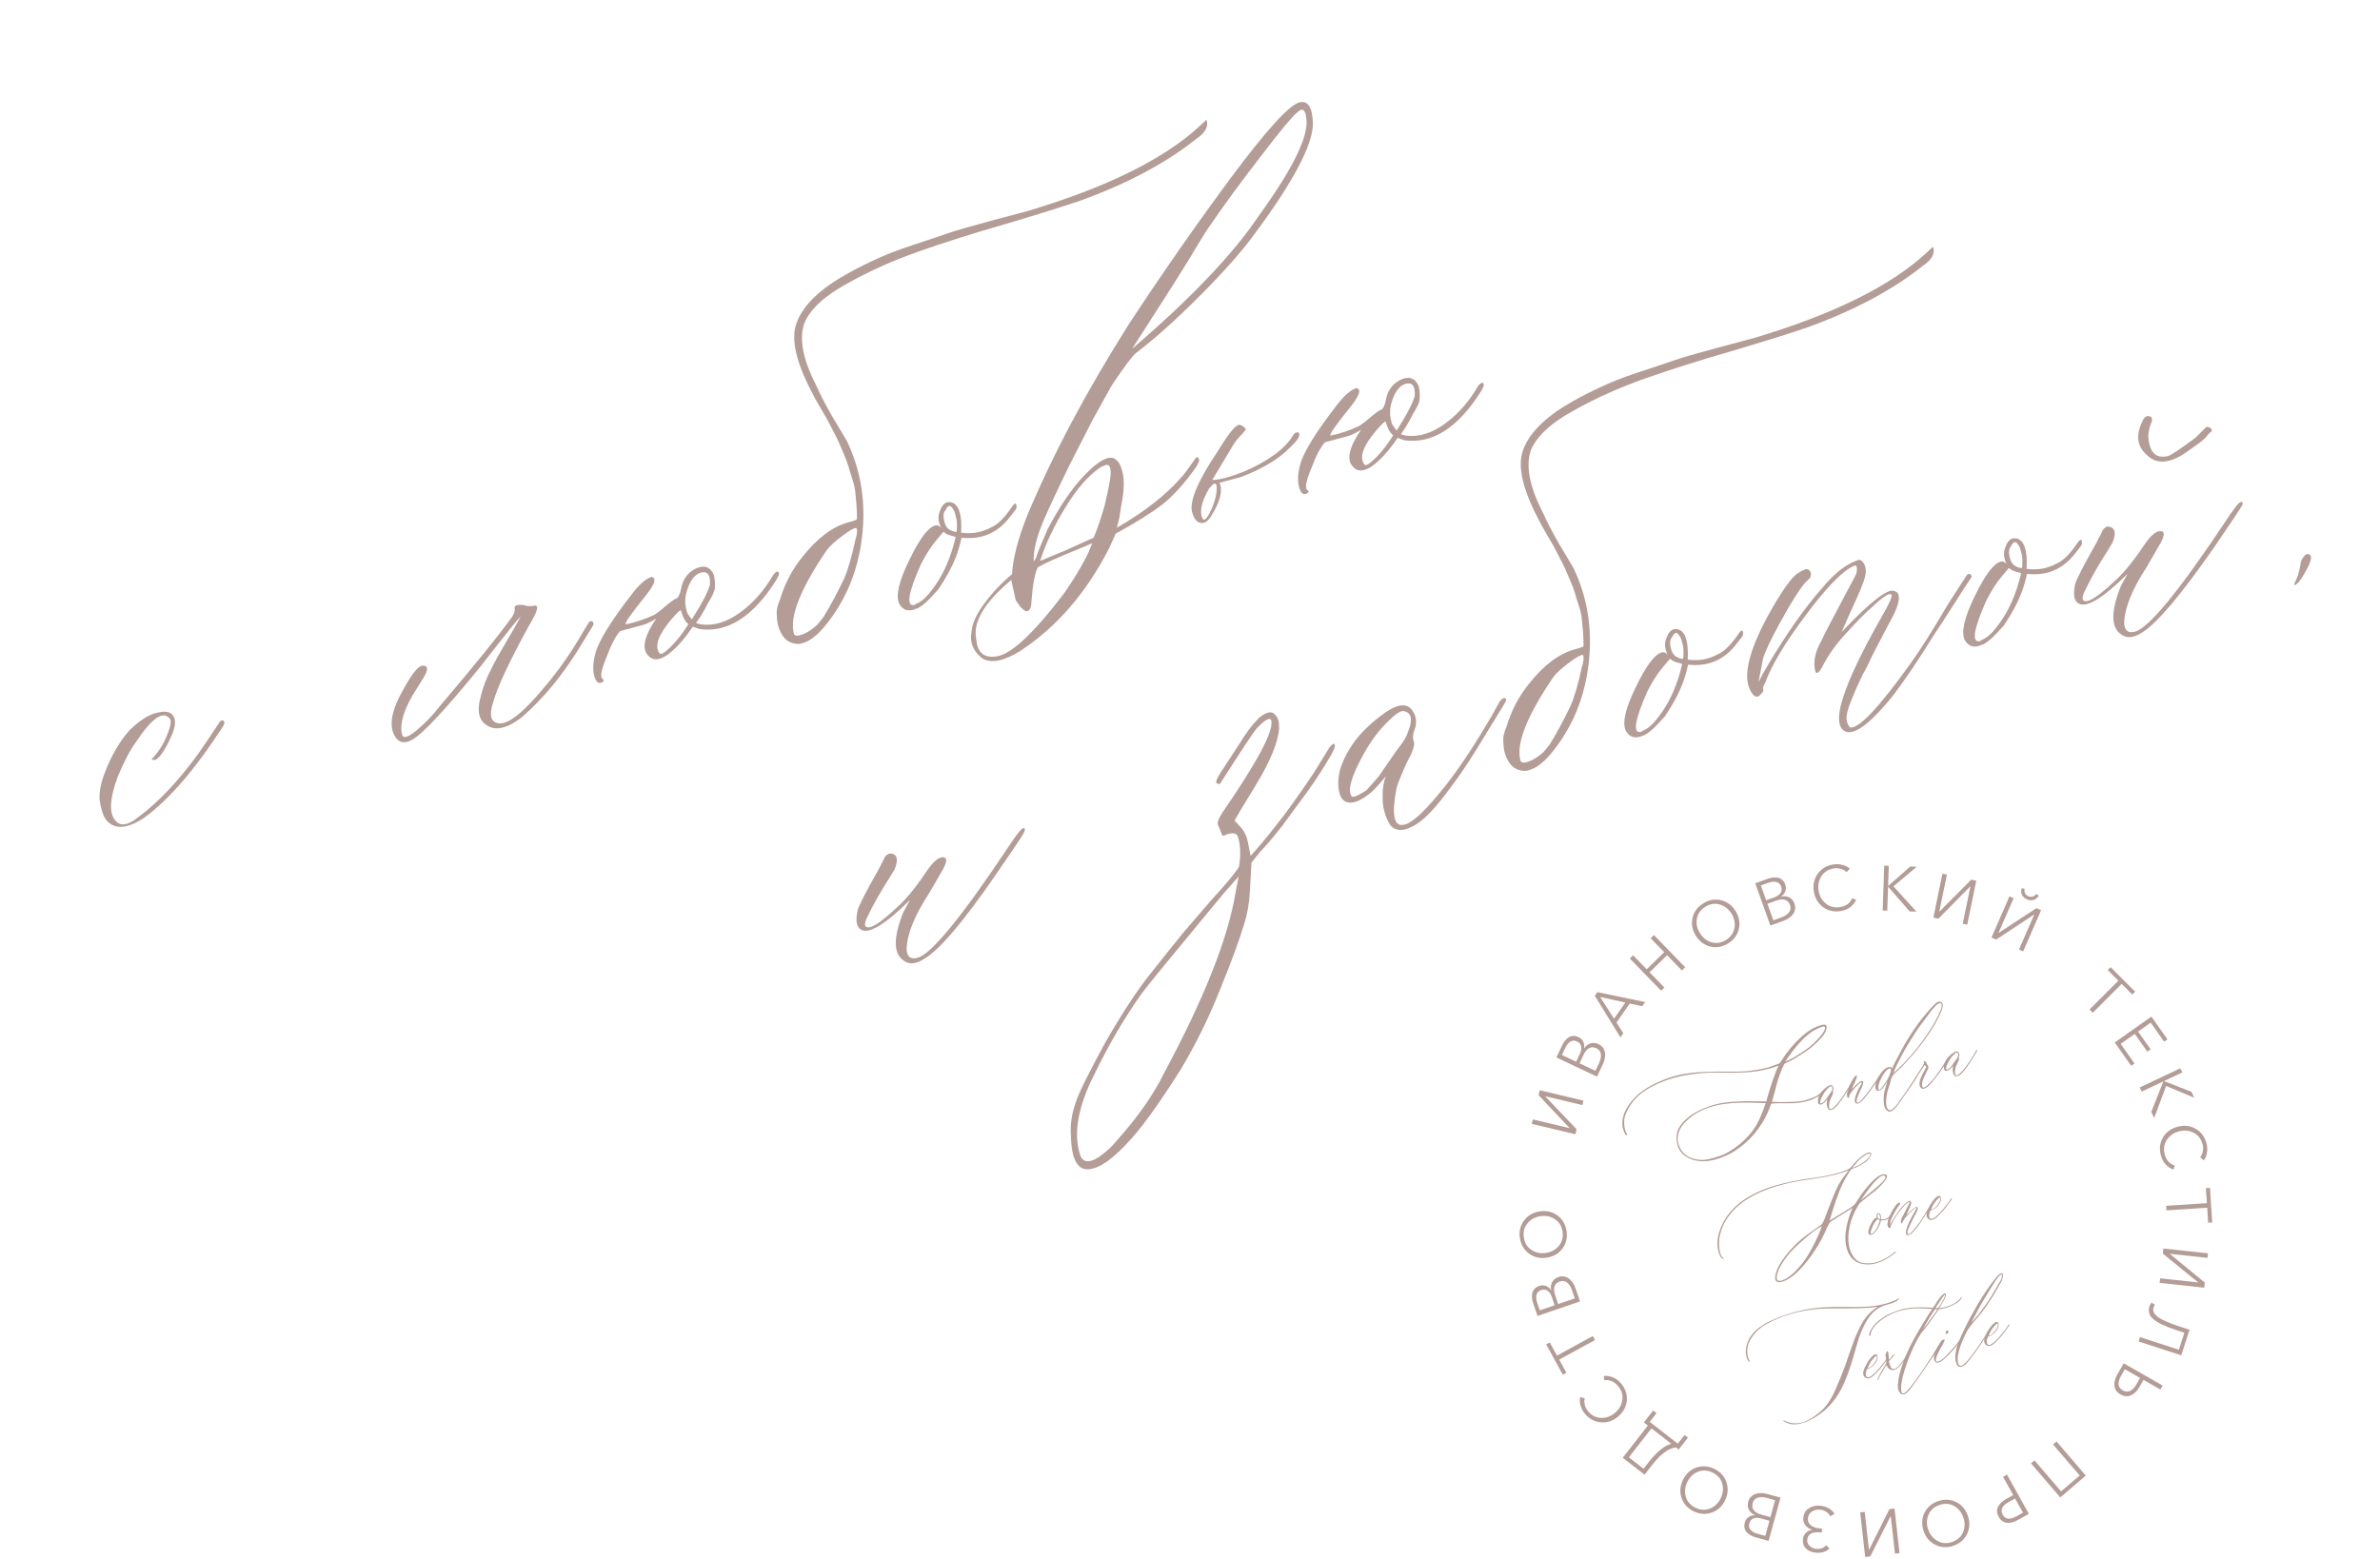 <svg width="383" height="251" viewBox="0 0 383 251" fill="none" xmlns="http://www.w3.org/2000/svg">
<path d="M23.316 131.55C20.493 133.469 18.405 133.599 17.051 131.94C16.566 131.261 16.221 130.165 16.018 128.653C15.96 127.303 16.284 125.776 16.989 124.07C17.977 121.531 19.244 119.372 20.789 117.593C22.432 115.99 23.897 115.041 25.183 114.747C26.55 114.381 27.453 114.543 27.891 115.235C28.329 115.926 28.235 116.988 27.607 118.42C27.105 119.565 26.6 120.509 26.092 121.252C25.57 121.948 25.186 122.304 24.937 122.32C24.689 122.336 24.505 122.309 24.385 122.24C25.525 121.025 26.362 119.714 26.895 118.307C27.475 116.888 27.62 116.015 27.331 115.688C26.253 114.309 24.421 115.583 21.834 119.512C20.977 120.651 20.007 122.503 18.925 125.068C17.668 128.489 17.529 130.801 18.509 132.004C19.296 133.057 20.543 132.9 22.249 131.533C25.536 129.085 28.766 125.667 31.937 121.278C32.308 120.775 33.411 119.139 35.248 116.372C35.524 115.894 35.807 115.818 36.097 116.145C36.148 116.334 36.069 116.607 35.862 116.966C31.464 123.756 27.282 128.617 23.316 131.55Z" fill="#B39D96"/>
<path d="M79.028 117.077C77.181 116.409 76.62 114.79 77.347 112.22L77.413 111.899C77.757 110.543 78.262 109.219 78.927 107.929C79.58 106.592 80.396 105.109 81.375 103.482C82.389 101.795 83.194 100.366 83.79 99.195C83.162 99.869 81.775 101.58 79.63 104.328L77.317 107.299C71.724 114.156 68.094 118.061 66.428 119.012C65.162 119.756 64.212 119.606 63.578 118.563C62.519 116.875 62.974 114.327 64.942 110.918C66.263 108.492 67.267 107.237 67.952 107.154C68.946 107.09 68.981 107.788 68.058 109.249C67.17 110.65 66.622 111.529 66.415 111.888C64.861 114.579 64.293 116.703 64.71 118.26C64.887 118.92 65.659 118.688 67.026 117.563C68.393 116.439 69.638 115.145 70.763 113.681C76.338 107.132 80.23 102.323 82.441 99.253C82.786 98.655 82.915 98.191 82.826 97.861C82.725 97.484 83.16 97.317 84.132 97.359C84.799 97.585 85.369 97.635 85.841 97.508C86.689 97.281 86.637 98.028 85.683 99.749C85.545 99.989 85.338 100.348 85.061 100.826C81.935 106.516 80.026 110.617 79.334 113.128C78.783 114.843 78.913 115.895 79.725 116.284C81.062 116.936 83.208 115.603 86.16 112.285C89.16 108.953 91.672 105.5 93.697 101.924L94.699 100.291C94.907 99.932 95.142 99.869 95.407 100.101C95.552 100.265 95.555 100.466 95.417 100.705L93.256 104.241C90.512 108.717 87.418 112.453 83.975 115.448C81.964 116.998 80.315 117.541 79.028 117.077Z" fill="#B39D96"/>
<path d="M96.969 109.768C96.453 110.108 96.047 109.913 95.751 109.184C95.366 108.124 95.374 106.833 95.775 105.31C96.25 103.313 98.273 100.016 101.844 95.419C103.016 93.943 104.026 93.091 104.875 92.863C105.73 93.038 105.34 94.129 103.704 96.134C101.465 98.908 100.465 100.364 100.704 100.502C102.191 100.204 103.722 99.693 105.297 98.968C105.813 98.627 106.234 98.312 106.56 98.022C107.751 96.996 108.488 96.444 108.771 96.369C109.149 96.267 109.44 95.659 109.647 94.542C109.966 93.091 110.777 92.065 112.082 91.463C113.399 90.907 114.329 91.265 114.872 92.535C114.973 92.912 115.033 93.326 115.052 93.776C115.059 94.178 115.047 94.51 115.016 94.771C114.985 95.032 114.855 95.396 114.626 95.862C114.397 96.327 114.207 96.656 114.056 96.848C113.952 97.028 113.734 97.44 113.402 98.085C113.056 98.683 112.849 99.042 112.78 99.162L112.017 100.276C112.137 100.345 112.41 100.423 112.838 100.511C114.88 100.773 116.96 100.139 119.078 98.611C121.196 97.083 122.997 95.034 124.482 92.462C124.947 91.933 125.23 91.857 125.331 92.235C125.451 92.304 125.303 92.697 124.889 93.415C121.197 99.257 117.096 101.872 112.584 101.261L111.494 100.871C109.934 103.159 108.462 104.742 107.079 105.618C105.731 106.434 104.697 106.256 103.979 105.084C103.355 103.886 103.898 102.047 105.609 99.566C104.742 100.102 104.002 100.452 103.388 100.616L99.78 101.583C99.014 102.496 98.297 103.876 97.629 105.723C96.729 107.835 96.518 109.029 96.997 109.305C97.236 109.443 97.227 109.597 96.969 109.768ZM111.332 99.701C112.937 97.199 113.906 95.347 114.241 94.145C114.347 92.65 113.938 91.976 113.017 92.122C112.143 92.255 111.437 92.924 110.901 94.13C110.399 95.275 110.198 96.315 110.296 97.249C110.382 98.136 110.57 98.743 110.86 99.07L111.332 99.701ZM106.111 105.119C106.307 105.471 106.923 105.129 107.96 104.093C108.996 103.057 109.935 101.845 110.777 100.457C110.273 100.086 109.876 99.358 109.585 98.274C109.534 98.085 109.027 98.549 108.063 99.667C105.949 102.155 105.298 103.972 106.111 105.119Z" fill="#B39D96"/>
<path d="M128.575 103.649C127.414 103.657 126.536 103.21 125.94 102.308C125.332 101.359 125.024 100.304 125.017 99.143C124.909 98.363 125.077 97.484 125.523 96.505C126.297 93.922 127.502 91.628 129.138 89.622C131.515 86.609 133.978 84.762 136.524 84.079C137.468 83.826 137.927 83.653 137.901 83.559C137.913 82.848 137.889 82.096 137.828 81.303C137.755 80.464 137.689 79.748 137.632 79.157C137.575 78.566 137.409 77.852 137.134 77.016C136.847 76.132 136.646 75.478 136.533 75.054C136.406 74.582 136.146 73.894 135.752 72.988C135.345 72.036 135.073 71.401 134.938 71.083C134.802 70.766 134.477 70.12 133.964 69.145C133.437 68.124 133.125 67.525 133.027 67.349C132.93 67.173 132.558 66.54 131.912 65.449C131.253 64.311 130.911 63.695 130.886 63.601C128.367 58.917 127.394 55.285 127.966 52.706C128.69 49.934 130.979 47.349 134.836 44.951C136.618 43.867 138.432 42.9 140.277 42.052C142.109 41.157 144.304 40.291 146.86 39.454C149.463 38.605 151.342 37.975 152.496 37.565C153.697 37.142 155.971 36.482 159.32 35.584C162.716 34.675 164.768 34.125 165.475 33.935C178.108 30.146 187.282 25.615 192.997 20.343L194.152 19.275C194.537 20.335 193.98 21.369 192.481 22.377C187.607 26.261 181.391 29.569 173.833 32.302C171.101 33.237 167.113 34.482 161.868 36.039C156.658 37.536 151.975 39.019 147.819 40.486C143.663 41.954 139.871 43.652 136.445 45.581C132.736 47.586 130.403 49.727 129.447 52.006C128.553 54.52 129.209 57.908 131.412 62.17C131.942 63.393 132.781 65.014 133.928 67.032C135.123 69.037 135.903 70.344 136.268 70.954C138.551 75.701 139.372 80.839 138.73 86.37C138.089 91.9 136.091 96.707 132.737 100.79C131.286 102.544 129.899 103.497 128.575 103.649ZM127.747 101.976C127.848 102.353 128.27 102.417 129.012 102.167C129.706 101.931 130.404 101.516 131.105 100.924C131.363 100.754 131.827 100.225 132.499 99.337C133.595 97.578 134.709 95.51 135.842 93.134C136.469 91.702 137.085 89.566 137.688 86.725C137.757 86.605 137.818 86.361 137.871 85.993C137.924 85.625 137.938 85.394 137.913 85.299L137.837 85.017C137.598 84.879 136.847 85.282 135.583 86.227C134.32 87.172 133.469 87.956 133.029 88.58C128.787 94.822 127.027 99.287 127.747 101.976Z" fill="#B39D96"/>
<path d="M162.982 81.388C163.284 81.004 163.472 80.953 163.548 81.236C163.624 81.519 163.593 81.78 163.455 82.019C162.598 83.159 161.947 83.94 161.504 84.362C159.698 86.11 157.442 86.841 154.737 86.554C154.462 87.791 154.142 88.862 153.778 89.769C153.245 91.175 152.332 92.86 151.038 94.825C149.377 96.736 148.169 97.793 147.414 97.995C146.191 98.525 145.28 98.238 144.681 97.135C144.126 95.817 144.685 93.469 146.357 90.089C147.982 86.721 149.361 84.886 150.493 84.583C150.87 84.481 151.217 84.641 151.532 85.063C151.387 84.899 151.251 84.582 151.125 84.11C150.948 83.45 151.002 82.803 151.287 82.171C151.695 81.051 152.339 80.625 153.22 80.895C154.341 81.302 154.824 82.917 154.67 85.738C156.403 85.981 157.997 85.706 159.453 84.912C160.547 84.467 161.723 83.292 162.982 81.388ZM153.886 85.645C153.956 85.525 153.988 85.365 153.985 85.163C153.982 84.962 153.985 84.784 153.994 84.63C154.003 84.476 154 84.275 153.984 84.026C153.968 83.778 153.928 83.536 153.865 83.3C153.789 83.017 153.719 82.758 153.656 82.522C153.593 82.286 153.489 82.086 153.344 81.923C152.953 81.219 152.563 81.273 152.174 82.085C151.942 82.349 151.829 82.683 151.836 83.085C151.9 84.079 152.19 84.785 152.706 85.203C153.065 85.41 153.352 85.535 153.566 85.579L153.886 85.645ZM150.114 94.769C151.794 92.55 153.02 89.769 153.793 86.428L152.972 86.193C152.544 86.106 152.162 85.905 151.825 85.591L150.675 86.96C149.793 88.006 148.956 89.317 148.165 90.893C146.089 95.595 145.781 97.75 147.243 97.358C147.313 97.238 147.441 97.153 147.63 97.103C148.359 96.806 149.187 96.028 150.114 94.769Z" fill="#B39D96"/>
<path d="M164.136 104.812C161.487 106.432 159.468 106.821 158.08 105.98C156.603 104.809 156.023 103.397 156.338 101.745C156.4 100.465 157.079 98.944 158.376 97.181C159.673 95.418 161.168 93.829 162.862 92.415C162.997 89.902 163.803 86.779 165.28 83.047C169.31 73.373 174.786 63.06 181.709 52.106C186.986 44.069 192.445 36.237 198.085 28.61C203.772 20.969 207.441 16.928 209.091 16.486C210.459 16.119 211.189 17.238 211.28 19.842C211.29 23.277 208.157 29.222 201.879 37.678C199.923 40.376 196.994 43.688 193.092 47.615C189.225 51.482 185.8 54.548 182.818 56.813C182.234 57.273 180.931 59.012 178.909 62.031L175.891 67.465L172.21 74.669C170.218 78.741 168.771 81.833 167.871 83.945C166.789 86.51 166.281 88.668 166.346 90.42L166.76 89.702C166.917 89.155 167.183 88.451 167.56 87.592C167.97 86.673 168.295 85.904 168.533 85.284C170.576 81.4 172.611 78.429 174.637 76.369C176.698 74.25 178.235 73.383 179.248 73.769C179.846 74.114 180.234 74.617 180.411 75.277C180.991 76.689 180.99 78.761 180.409 81.496L180.137 83.312L179.738 84.936C184.208 82.373 187.715 79.614 190.259 76.657C190.422 76.512 191.036 75.691 192.1 74.192C192.515 73.475 192.798 73.399 192.949 73.965C193.069 74.034 192.922 74.427 192.507 75.145C190.714 77.698 188.924 79.694 187.136 81.134C185.335 82.526 182.804 84.114 179.541 85.898L178.497 88.225C174.816 95.43 170.029 100.958 164.136 104.812ZM182.185 56.148C191.677 47.994 198.463 40.868 202.541 34.771C208.225 26.929 210.771 21.621 210.179 18.848C210.027 17.524 209.514 17.308 208.641 18.199C207.893 18.803 205.966 21.14 202.86 25.207C199.742 29.227 197.021 32.939 194.697 36.342C194.327 36.845 193.721 37.791 192.879 39.179C192.085 40.555 190.748 42.733 188.868 45.714C186.974 48.648 184.747 52.126 182.185 56.148ZM167.374 90.296L171.467 88.593L175.999 86.544C176.557 85.232 177.138 83.534 177.743 81.451C178.528 78.157 178.852 76.251 178.713 75.732C178.681 75.235 178.551 74.941 178.325 74.85C178.098 74.759 177.656 74.903 177 75.281C175.079 76.605 173.226 78.744 171.44 81.7C169.641 84.608 168.286 87.474 167.374 90.296ZM160.49 105.637C162.852 105.207 166.443 101.818 171.263 95.472C172.246 94.046 173.117 92.675 173.877 91.359C174.671 89.984 175.181 88.962 175.406 88.295L175.783 87.436C171.595 89.165 169.079 90.243 168.233 90.672L167.036 91.296C166.552 92.134 166.204 93.946 165.99 96.733C165.978 97.444 165.856 97.931 165.624 98.196C165.391 98.46 165.083 98.442 164.699 98.14C164.315 97.839 163.897 97.319 163.447 96.58L162.735 93.359C158.355 97.009 156.484 100.215 157.123 102.976C157.289 105.105 158.411 105.992 160.49 105.637Z" fill="#B39D96"/>
<path d="M194.789 83.253C194.281 83.996 193.729 84.296 193.134 84.152C192.54 84.008 192.11 83.441 191.844 82.45C191.377 80.705 192.732 77.461 195.909 72.717C197.488 70.12 198.595 68.686 199.23 68.415C199.513 68.339 199.787 68.417 200.051 68.65C200.29 68.788 200.435 68.951 200.486 69.14L200.033 69.716C199.311 70.415 198.76 71.094 198.38 71.751L195.079 77.261C196.334 77.228 198.079 76.761 200.314 75.858C204.288 74.086 206.879 72.153 208.087 70.06C208.226 69.821 208.413 69.67 208.648 69.607C208.884 69.543 209.027 69.606 209.078 69.795C209.204 70.266 208.719 71.003 207.623 72.004C205.842 73.847 203.209 75.437 199.726 76.774L196.259 77.703C196.814 79.02 196.324 80.871 194.789 83.253ZM195.769 78.138C195.643 77.666 195.313 77.755 194.779 78.403C194.615 78.548 194.505 78.704 194.449 78.871C193.517 80.485 193.142 81.824 193.326 82.887C193.573 84.186 194.153 83.803 195.066 81.739C195.668 80.212 195.902 79.012 195.769 78.138Z" fill="#B39D96"/>
<path d="M210.39 79.376C209.874 79.717 209.468 79.522 209.172 78.793C208.787 77.733 208.795 76.442 209.195 74.919C209.671 72.922 211.694 69.624 215.265 65.028C216.436 63.552 217.447 62.7 218.296 62.472C219.151 62.647 218.761 63.737 217.125 65.743C214.885 68.517 213.885 69.973 214.125 70.111C215.612 69.813 217.143 69.302 218.718 68.577C219.233 68.236 219.655 67.921 219.981 67.632C221.172 66.605 221.909 66.053 222.192 65.978C222.569 65.876 222.861 65.267 223.067 64.151C223.386 62.7 224.198 61.674 225.503 61.072C226.82 60.517 227.75 60.874 228.292 62.144C228.394 62.521 228.454 62.935 228.473 63.385C228.48 63.787 228.468 64.119 228.437 64.38C228.406 64.641 228.275 65.005 228.046 65.47C227.817 65.936 227.627 66.265 227.477 66.457C227.373 66.637 227.155 67.049 226.822 67.694C226.477 68.292 226.27 68.651 226.201 68.77L225.438 69.885C225.558 69.954 225.831 70.032 226.259 70.12C228.301 70.382 230.381 69.748 232.499 68.22C234.617 66.692 236.418 64.643 237.903 62.071C238.368 61.542 238.651 61.466 238.752 61.844C238.871 61.913 238.724 62.306 238.31 63.024C234.618 68.866 230.516 71.481 226.005 70.87L224.915 70.48C223.354 72.768 221.883 74.351 220.5 75.227C219.152 76.043 218.118 75.865 217.4 74.693C216.775 73.495 217.319 71.656 219.03 69.175C218.163 69.711 217.422 70.061 216.809 70.225L213.201 71.192C212.435 72.105 211.718 73.485 211.05 75.332C210.15 77.444 209.939 78.638 210.417 78.914C210.657 79.052 210.647 79.206 210.39 79.376ZM224.753 69.31C226.357 66.808 227.327 64.956 227.662 63.754C227.767 62.259 227.359 61.585 226.438 61.731C225.564 61.864 224.858 62.533 224.322 63.739C223.82 64.884 223.618 65.924 223.717 66.858C223.803 67.745 223.991 68.352 224.281 68.678L224.753 69.31ZM219.532 74.728C219.728 75.08 220.344 74.738 221.38 73.702C222.417 72.666 223.356 71.454 224.197 70.066C223.694 69.695 223.296 68.967 223.006 67.883C222.955 67.694 222.448 68.159 221.484 69.276C219.37 71.764 218.719 73.581 219.532 74.728Z" fill="#B39D96"/>
<path d="M148.751 154.329C147.415 155.192 146.304 155.288 145.416 154.616C143.751 153.495 143.736 150.896 145.373 146.817L146.442 144.863C142.446 148.815 139.814 150.405 138.545 149.633C137.828 149.218 137.65 148.179 138.013 146.515C138.213 145.753 139.36 143.525 141.454 139.83C141.523 139.71 141.637 139.478 141.797 139.131C142.005 138.773 142.154 138.48 142.245 138.253C142.323 137.98 142.491 137.758 142.749 137.587C143.006 137.417 143.242 137.354 143.456 137.398C144.406 137.548 144.58 138.386 143.978 139.912C143.702 140.39 143.068 141.42 142.076 143C141.131 144.567 140.384 145.93 139.835 147.088C139.226 148.212 139.054 148.89 139.318 149.122C139.873 149.681 141.485 148.719 144.155 146.234C145.673 144.917 147.316 142.935 149.083 140.288C150.273 138.503 151.262 137.758 152.048 138.053C152.407 138.26 152.317 138.866 151.777 139.87L149.55 143.727C147.183 147.344 145.966 150.349 145.899 152.742C145.932 153.997 146.515 154.473 147.647 154.17C149.864 153.576 154.703 147.679 162.166 136.479C163.563 134.335 164.416 133.273 164.724 133.291C165.033 133.31 164.997 133.648 164.617 134.306C164.237 134.964 162.845 137.03 160.44 140.506C155.133 148.246 151.237 152.854 148.751 154.329Z" fill="#B39D96"/>
<path d="M175.765 188.112C173.548 188.706 172.404 186.89 172.333 182.663C172.199 181.03 172.477 179.237 173.166 177.283C173.674 175.782 175.267 172.575 177.944 167.662C180.568 163.117 182.918 159.53 184.994 156.902C187.487 153.757 189.343 151.439 190.562 149.95L195.075 144.722C197.227 142.376 198.661 140.652 199.377 139.551C199.689 137.698 199.638 136.094 199.225 134.739C199.048 134.078 198.382 133.953 197.229 134.364C196.902 134.653 196.675 134.562 196.549 134.091L196.085 132.926C195.795 132.599 196.008 131.885 196.724 130.783C202.401 122.539 205.018 117.591 204.576 115.941C204.33 115.4 203.521 115.869 202.148 117.349C201.614 117.998 199.708 120.885 196.431 126.009C196.293 126.248 196.068 126.258 195.756 126.038C195.611 125.875 195.838 125.308 196.438 124.339L199.504 119.65C200.599 117.891 201.509 116.661 202.231 115.962L202.58 115.566C203.865 114.513 204.763 114.374 205.273 115.147C205.683 115.543 205.872 116.25 205.842 117.27C205.656 119.594 204.329 122.755 201.862 126.753L199.597 130.468L198.665 132.083L199.515 132.993C200.214 133.715 200.662 134.631 200.858 135.742L201.248 137.76C202.155 136.809 203.497 135.212 205.271 132.967C206.976 130.842 209.002 128.024 211.347 124.514L213.993 120.242C214.458 119.713 214.729 119.59 214.804 119.873C214.88 120.156 214.676 120.716 214.193 121.553C212.639 124.244 210.814 126.957 208.716 129.693L206.441 132.805C205.269 134.282 204.451 135.284 203.986 135.813L202.695 137.221L201.39 138.859L201.132 143.554C201.033 145.451 200.719 147.203 200.19 148.811C199.416 151.394 198.159 154.815 196.418 159.072C194.647 163.591 192.505 167.956 189.994 172.168C186.371 177.89 183.529 181.811 181.469 183.93C179.153 186.421 177.252 187.815 175.765 188.112ZM173.752 185.695C173.954 186.449 174.34 186.851 174.909 186.901C175.479 186.951 176.126 186.727 176.852 186.229C177.531 185.744 178.133 185.254 178.658 184.759C179.135 184.277 179.525 183.845 179.826 183.46C183.093 179.805 185.562 176.287 187.235 172.907C193.747 160.799 197.61 151.069 198.825 143.717L199.331 141.079L196.943 143.767C188.654 153.772 184.256 159.147 183.747 159.89C180.959 163.821 178.443 168.11 176.199 172.755C173.538 177.917 172.723 182.23 173.752 185.695Z" fill="#B39D96"/>
<path d="M227.967 132.648C226.021 133.877 224.589 133.907 223.669 132.738C222.925 131.472 222.535 130.11 222.499 128.654C222.45 127.151 222.624 125.916 223.023 124.95C221.688 126.571 220.739 127.558 220.176 127.911C218.96 128.844 217.937 129.27 217.107 129.189C216.276 129.108 215.745 128.543 215.515 127.492C215.271 126.395 215.322 125.168 215.666 123.812C216.691 120.656 218.752 117.88 221.851 115.482C224.597 113.28 226.427 112.942 227.341 114.466C228.009 115.45 228.058 116.574 227.487 117.839C227.355 118.481 227.357 118.961 227.493 119.278C227.689 119.63 227.535 120.379 227.033 121.524C226.826 121.883 226.545 122.439 226.191 123.191C225.871 123.883 225.592 124.539 225.353 125.159C225.103 125.732 224.899 126.292 224.742 126.84C223.914 131.106 224.29 133.077 225.872 132.755C227.196 132.602 229.516 130.413 232.833 126.188C234.978 123.44 237.368 119.817 240.005 115.319L241.333 112.916C241.867 112.267 242.22 112.173 242.394 112.632C242.419 112.726 242.201 113.138 241.74 113.869L237.624 120.582C236.183 122.94 234.75 125.043 233.324 126.891C231.183 129.84 229.397 131.76 227.967 132.648ZM217.516 128.169C217.686 128.427 218.462 128.118 219.845 127.242C220.009 127.097 220.689 126.333 221.886 124.951C221.955 124.832 222.7 123.747 224.123 121.698C224.261 121.459 224.649 120.925 225.286 120.097C225.958 119.209 226.372 118.492 226.529 117.944C227.36 115.952 227.205 114.806 226.063 114.505C225.584 114.229 224.611 114.844 223.144 116.349C221.501 117.952 219.993 120.151 218.618 122.945C217.279 125.68 216.911 127.421 217.516 128.169Z" fill="#B39D96"/>
<path d="M245.496 124.084C244.335 124.092 243.457 123.645 242.862 122.743C242.254 121.794 241.946 120.739 241.938 119.578C241.83 118.798 241.999 117.919 242.444 116.94C243.218 114.357 244.423 112.063 246.059 110.057C248.437 107.044 250.899 105.197 253.446 104.514C254.389 104.261 254.848 104.088 254.823 103.993C254.835 103.283 254.81 102.531 254.749 101.738C254.676 100.899 254.611 100.183 254.553 99.592C254.496 99.001 254.33 98.287 254.055 97.451C253.768 96.567 253.568 95.913 253.454 95.489C253.328 95.017 253.067 94.329 252.673 93.423C252.266 92.471 251.995 91.836 251.859 91.518C251.724 91.201 251.399 90.555 250.885 89.58C250.358 88.558 250.046 87.96 249.949 87.784C249.851 87.608 249.479 86.974 248.833 85.884C248.174 84.746 247.832 84.13 247.807 84.035C245.288 79.352 244.315 75.72 244.888 73.141C245.611 70.369 247.901 67.784 251.757 65.385C253.539 64.301 255.353 63.335 257.198 62.487C259.031 61.591 261.225 60.725 263.781 59.889C266.385 59.04 268.263 58.41 269.417 58C270.618 57.577 272.893 56.917 276.242 56.019C279.637 55.109 281.689 54.56 282.396 54.37C295.03 50.581 304.204 46.05 309.919 40.778L311.073 39.71C311.458 40.77 310.901 41.804 309.402 42.812C304.529 46.696 298.313 50.004 290.755 52.737C288.023 53.671 284.034 54.917 278.79 56.474C273.58 57.971 268.897 59.453 264.74 60.921C260.584 62.388 256.793 64.087 253.367 66.016C249.658 68.021 247.325 70.162 246.368 72.441C245.475 74.955 246.13 78.343 248.334 82.605C248.864 83.828 249.702 85.449 250.849 87.466C252.044 89.472 252.824 90.779 253.189 91.389C255.472 96.136 256.293 101.274 255.652 106.804C255.011 112.335 253.013 117.141 249.658 121.225C248.207 122.979 246.82 123.932 245.496 124.084ZM244.668 122.41C244.769 122.788 245.191 122.852 245.933 122.602C246.628 122.366 247.325 121.951 248.026 121.359C248.284 121.189 248.749 120.66 249.421 119.772C250.516 118.012 251.631 115.945 252.763 113.569C253.39 112.137 254.006 110 254.61 107.159C254.679 107.04 254.74 106.796 254.793 106.428C254.846 106.06 254.86 105.829 254.834 105.734L254.759 105.451C254.519 105.313 253.768 105.717 252.505 106.662C251.242 107.607 250.39 108.391 249.95 109.014C245.709 115.257 243.948 119.722 244.668 122.41Z" fill="#B39D96"/>
<path d="M279.904 101.823C280.205 101.439 280.394 101.388 280.47 101.671C280.545 101.954 280.514 102.215 280.376 102.454C279.519 103.594 278.869 104.375 278.426 104.797C276.619 106.545 274.363 107.275 271.658 106.989C271.383 108.226 271.063 109.297 270.7 110.203C270.167 111.61 269.253 113.295 267.96 115.259C266.298 117.171 265.09 118.227 264.335 118.43C263.113 118.959 262.202 118.673 261.603 117.569C261.048 116.252 261.606 113.904 263.279 110.524C264.904 107.156 266.282 105.321 267.414 105.017C267.792 104.916 268.138 105.076 268.453 105.497C268.308 105.334 268.172 105.017 268.046 104.545C267.869 103.885 267.923 103.238 268.209 102.606C268.616 101.485 269.261 101.06 270.142 101.329C271.262 101.737 271.745 103.352 271.591 106.173C273.324 106.416 274.919 106.141 276.374 105.346C277.468 104.902 278.645 103.727 279.904 101.823ZM270.808 106.08C270.877 105.96 270.91 105.8 270.906 105.598C270.903 105.397 270.906 105.219 270.915 105.065C270.924 104.911 270.921 104.71 270.905 104.461C270.889 104.213 270.849 103.971 270.786 103.735C270.71 103.452 270.641 103.192 270.578 102.957C270.514 102.721 270.41 102.521 270.266 102.358C269.875 101.654 269.485 101.708 269.096 102.52C268.863 102.784 268.75 103.118 268.757 103.52C268.821 104.514 269.112 105.22 269.628 105.638C269.987 105.845 270.273 105.97 270.487 106.014L270.808 106.08ZM267.035 115.204C268.715 112.985 269.942 110.204 270.714 106.863L269.893 106.628C269.465 106.54 269.083 106.34 268.746 106.026L267.596 107.395C266.714 108.44 265.877 109.751 265.087 111.328C263.01 116.03 262.703 118.185 264.165 117.793C264.234 117.673 264.363 117.588 264.551 117.538C265.281 117.241 266.109 116.463 267.035 115.204Z" fill="#B39D96"/>
<path d="M296.471 117.401C295.891 116.748 295.794 115.536 296.179 113.764C296.964 110.47 299.181 105.63 302.828 99.244C304.036 97.151 304.555 95.975 304.385 95.718C304.096 95.391 303.181 95.939 301.641 97.363C300.089 98.739 298.674 100.155 297.396 101.609C295.614 103.452 294.214 105.394 293.194 107.436C292.573 108.513 292.195 108.614 292.062 107.74C291.79 106.347 292.155 104.783 293.156 103.049C293.338 102.596 293.9 101.485 294.841 99.716C295.817 97.887 296.689 96.238 297.458 94.768C298.274 93.286 298.704 92.438 298.748 92.224C298.835 91.796 298.848 91.464 298.784 91.228C298.721 90.992 298.514 90.972 298.162 91.168C296.329 92.063 293.78 94.718 290.514 99.131C287.235 103.498 285.087 107.081 284.068 109.882C283.723 110.48 283.622 110.86 283.767 111.024C283.818 111.213 283.68 111.452 283.353 111.741C283.052 112.126 282.751 112.231 282.452 112.059C282.106 111.899 281.785 111.454 281.488 110.725C280.51 108.206 281.741 103.934 285.181 97.906C286.873 94.976 288.198 93.13 289.157 92.367C289.672 92.027 290.136 91.776 290.547 91.615C291.044 91.584 291.332 91.81 291.412 92.294C291.478 92.731 291.301 93.107 290.88 93.422C290.295 93.882 289.272 95.344 287.809 97.809C285.703 101.457 284.35 104.144 283.752 105.872L282.983 109.793C283.372 108.981 283.901 108.031 284.569 106.942C287.564 101.893 290.438 97.812 293.193 94.698C295.062 92.428 296.891 90.952 298.68 90.271C299.126 90.05 299.464 90.086 299.694 90.378C299.971 90.657 300.143 91.016 300.21 91.453C300.276 91.89 300.259 92.299 300.159 92.68C300.053 93.416 299.228 95.431 297.685 98.726L296.367 101.733C300.976 96.859 303.799 94.662 304.838 95.142C305.052 95.185 305.231 95.289 305.376 95.452C305.886 96.225 305.434 97.838 304.018 100.29L301.264 105.577L300.544 107.135C299.992 108.092 299.528 109 299.151 109.859C298.762 110.671 298.312 111.727 297.801 113.026C297.324 114.266 297.108 115.158 297.153 115.702C297.185 116.199 297.359 116.658 297.674 117.079C299.03 117.424 302.265 114.029 307.38 106.896C308.966 104.702 311.026 101.445 313.559 97.127L316.347 92.816C316.485 92.577 316.601 92.445 316.695 92.419C316.978 92.344 317.145 92.4 317.196 92.589C317.315 92.658 317.306 92.812 317.168 93.051C316.728 93.674 315.833 95.051 314.484 97.182C313.134 99.313 312.077 100.936 311.314 102.05C308.847 106.048 306.622 109.348 304.641 111.952C300.58 116.983 297.857 118.799 296.471 117.401Z" fill="#B39D96"/>
<path d="M334.441 87.21C334.742 86.825 334.931 86.775 335.007 87.058C335.083 87.341 335.051 87.602 334.913 87.841C334.056 88.981 333.406 89.761 332.963 90.183C331.156 91.931 328.901 92.662 326.195 92.376C325.92 93.612 325.6 94.684 325.237 95.59C324.704 96.997 323.79 98.682 322.497 100.646C320.835 102.558 319.627 103.614 318.873 103.816C317.65 104.346 316.739 104.06 316.14 102.956C315.585 101.639 316.143 99.29 317.816 95.91C319.441 92.543 320.82 90.708 321.951 90.404C322.329 90.303 322.675 90.463 322.99 90.884C322.845 90.721 322.709 90.403 322.583 89.932C322.406 89.272 322.46 88.625 322.746 87.993C323.153 86.872 323.798 86.447 324.679 86.716C325.799 87.124 326.282 88.738 326.128 91.56C327.862 91.803 329.456 91.528 330.911 90.733C332.005 90.288 333.182 89.114 334.441 87.21ZM325.345 91.466C325.414 91.347 325.447 91.186 325.443 90.985C325.44 90.784 325.443 90.606 325.452 90.452C325.461 90.298 325.458 90.097 325.442 89.848C325.426 89.6 325.386 89.358 325.323 89.122C325.247 88.839 325.178 88.579 325.115 88.344C325.052 88.108 324.948 87.908 324.803 87.745C324.412 87.041 324.022 87.094 323.633 87.906C323.4 88.171 323.287 88.504 323.294 88.907C323.358 89.901 323.649 90.607 324.165 91.024C324.524 91.232 324.81 91.357 325.024 91.401L325.345 91.466ZM321.572 100.591C323.252 98.371 324.479 95.591 325.252 92.25L324.43 92.015C324.002 91.927 323.62 91.727 323.283 91.412L322.134 92.782C321.251 93.827 320.414 95.138 319.624 96.715C317.547 101.417 317.24 103.571 318.702 103.18C318.771 103.06 318.9 102.975 319.088 102.924C319.818 102.628 320.646 101.85 321.572 100.591Z" fill="#B39D96"/>
<path d="M352.222 72.512C349.356 74.645 347.092 74.872 345.429 73.195C343.902 71.835 343.677 70.05 344.753 67.841C345.047 67.054 345.511 66.803 346.144 67.089C346.263 67.158 346.32 67.37 346.314 67.725C346.245 67.845 346.115 68.209 345.924 68.816C345.78 69.41 345.711 69.909 345.718 70.312C345.891 72.843 346.951 73.874 348.897 73.403C349.369 73.276 350.827 72.304 353.272 70.487C353.435 70.342 353.994 69.787 354.949 68.824C355.113 68.679 355.314 68.675 355.553 68.814C355.84 68.939 355.961 69.109 355.917 69.323C355.942 69.417 355.867 69.513 355.691 69.611C355.562 69.696 355.44 69.805 355.323 69.937C355.207 70.069 355.115 70.195 355.046 70.314C354.826 70.626 353.885 71.359 352.222 72.512ZM344.685 101.829C343.349 102.692 342.237 102.788 341.35 102.116C339.684 100.995 339.67 98.395 341.307 94.317L342.376 92.362C338.38 96.315 335.748 97.905 334.479 97.132C333.761 96.718 333.584 95.679 333.947 94.014C334.147 93.253 335.294 91.025 337.388 87.33C337.457 87.21 337.571 86.977 337.731 86.631C337.938 86.272 338.088 85.98 338.178 85.753C338.257 85.479 338.418 85.234 338.664 85.016C338.909 84.799 339.138 84.712 339.352 84.756C340.422 84.975 340.608 85.86 339.912 87.412C339.636 87.89 339.002 88.919 338.01 90.499C337.065 92.067 336.318 93.43 335.769 94.588C335.16 95.712 334.988 96.389 335.252 96.622C335.806 97.181 337.419 96.218 340.089 93.734C341.607 92.417 343.25 90.435 345.017 87.788C346.207 86.003 347.195 85.258 347.982 85.552C348.341 85.76 348.25 86.365 347.711 87.369L345.484 91.227C343.116 94.843 341.9 97.849 341.833 100.242C341.866 101.497 342.449 101.973 343.581 101.67C345.797 101.076 350.637 95.179 358.1 83.979C359.497 81.835 360.35 80.773 360.658 80.791C360.967 80.81 360.983 81.058 360.706 81.537C360.43 82.015 358.986 84.171 356.374 88.005C350.973 95.771 347.077 100.379 344.685 101.829Z" fill="#B39D96"/>
<path d="M369.283 94.176C369.188 94.201 369.169 94.131 369.226 93.964C369.282 93.797 369.408 93.511 369.602 93.105C369.853 92.532 370.064 91.717 370.236 90.66C370.255 90.352 370.415 90.006 370.716 89.622C371.005 89.19 371.329 89.078 371.688 89.285C372.166 89.562 371.847 90.633 370.729 92.5C370.142 93.516 369.66 94.075 369.283 94.176Z" fill="#B39D96"/>
<path d="M253.525 182.575L246.498 180.898L246.669 180.184L252.584 181.595L252.589 181.575L247.597 176.293L247.789 175.489L254.816 177.166L254.645 177.881L248.671 176.455L248.666 176.475L253.717 181.771L253.525 182.575Z" fill="#B39D96"/>
<path d="M256.997 173.297L250.464 170.213L251.383 168.266C251.511 167.995 251.658 167.756 251.824 167.549C251.983 167.338 252.174 167.157 252.396 167.006C252.611 166.852 252.862 166.768 253.148 166.752C253.433 166.737 253.733 166.803 254.047 166.951C254.391 167.114 254.642 167.364 254.798 167.701C254.952 168.029 254.987 168.384 254.904 168.766L254.923 168.775C255.178 168.362 255.515 168.088 255.931 167.954C256.351 167.813 256.792 167.852 257.253 168.07C257.801 168.328 258.137 168.754 258.263 169.348C258.383 169.939 258.266 170.609 257.911 171.36L256.997 173.297ZM256.738 172.363L257.322 171.126C257.569 170.604 257.668 170.124 257.618 169.687C257.569 169.25 257.329 168.929 256.898 168.726C256.474 168.526 256.086 168.519 255.734 168.707C255.382 168.894 255.078 169.258 254.823 169.8L254.182 171.156L256.738 172.363ZM253.638 170.899L254.27 169.561C254.447 169.186 254.507 168.819 254.45 168.462C254.396 168.098 254.173 167.823 253.779 167.637C253.385 167.451 253.028 167.459 252.707 167.661C252.386 167.863 252.115 168.198 251.894 168.665L251.35 169.819L253.638 170.899Z" fill="#B39D96"/>
<path d="M260.772 166.982L256.644 160.282L257.053 159.697L264.751 161.297L264.283 161.966L262.271 161.53L260.13 164.59L261.235 166.321L260.772 166.982ZM259.736 163.978L261.562 161.37L257.506 160.474L259.736 163.978Z" fill="#B39D96"/>
<path d="M267.312 159.465L262.279 154.283L262.806 153.771L264.988 156.018L267.813 153.274L265.631 151.027L266.158 150.515L271.191 155.697L270.664 156.209L268.282 153.757L265.457 156.501L267.839 158.953L267.312 159.465Z" fill="#B39D96"/>
<path d="M279.832 149.483C279.613 150.469 279.047 151.252 278.135 151.833C277.222 152.413 276.273 152.594 275.287 152.375C274.297 152.15 273.509 151.576 272.921 150.652C272.333 149.728 272.148 148.773 272.368 147.787C272.583 146.795 273.147 146.009 274.06 145.428C274.972 144.847 275.923 144.67 276.913 144.895C277.899 145.114 278.686 145.685 279.274 146.609C279.862 147.533 280.048 148.491 279.832 149.483ZM275.463 151.682C276.253 151.897 277.027 151.764 277.784 151.282C278.542 150.8 278.988 150.157 279.122 149.355C279.258 148.542 279.091 147.766 278.62 147.026C278.148 146.285 277.516 145.805 276.723 145.584C275.935 145.36 275.162 145.488 274.405 145.97C273.647 146.452 273.2 147.1 273.064 147.912C272.934 148.721 273.104 149.495 273.575 150.235C274.046 150.976 274.675 151.458 275.463 151.682Z" fill="#B39D96"/>
<path d="M284.895 148.977L282.459 142.176L284.486 141.45C284.768 141.349 285.041 141.284 285.305 141.254C285.566 141.218 285.829 141.225 286.093 141.275C286.354 141.319 286.591 141.436 286.804 141.628C287.017 141.819 287.182 142.077 287.299 142.404C287.427 142.763 287.428 143.117 287.3 143.466C287.176 143.806 286.95 144.082 286.621 144.294L286.628 144.313C287.101 144.202 287.532 144.246 287.922 144.446C288.318 144.644 288.602 144.983 288.774 145.463C288.978 146.033 288.915 146.572 288.584 147.081C288.251 147.583 287.694 147.974 286.912 148.254L284.895 148.977ZM285.373 148.133L286.661 147.672C287.205 147.477 287.614 147.208 287.888 146.864C288.163 146.52 288.22 146.124 288.059 145.676C287.901 145.234 287.631 144.955 287.25 144.839C286.868 144.722 286.396 144.765 285.832 144.967L284.42 145.473L285.373 148.133ZM284.217 144.906L285.61 144.407C286.001 144.267 286.303 144.051 286.516 143.758C286.735 143.462 286.771 143.11 286.625 142.7C286.478 142.29 286.219 142.043 285.85 141.959C285.48 141.874 285.052 141.919 284.565 142.094L283.364 142.524L284.217 144.906Z" fill="#B39D96"/>
<path d="M296.264 146.636C295.192 146.823 294.243 146.627 293.416 146.046C292.595 145.458 292.09 144.624 291.901 143.546C291.713 142.467 291.909 141.514 292.489 140.687C293.068 139.854 293.891 139.344 294.956 139.158C295.479 139.066 295.986 139.085 296.478 139.213C296.975 139.333 297.378 139.542 297.686 139.841L297.16 140.388C296.948 140.163 296.652 139.99 296.272 139.87C295.897 139.742 295.499 139.715 295.077 139.789C294.186 139.945 293.521 140.372 293.084 141.07C292.654 141.767 292.514 142.548 292.665 143.412C292.816 144.276 293.216 144.963 293.864 145.471C294.513 145.979 295.279 146.155 296.163 146.001C297.088 145.839 297.723 145.365 298.069 144.58L298.695 144.843C298.509 145.276 298.206 145.657 297.787 145.986C297.375 146.314 296.867 146.53 296.264 146.636Z" fill="#B39D96"/>
<path d="M302.969 146.556L303.22 139.336L303.954 139.361L303.841 142.604L303.852 142.605L307.401 139.481L308.451 139.518L304.697 142.665L308.404 146.744L307.323 146.707L303.847 142.737L303.837 142.737L303.703 146.581L302.969 146.556Z" fill="#B39D96"/>
<path d="M311.124 147.709L312.586 140.635L313.306 140.783L312.075 146.739L312.095 146.743L317.223 141.593L318.032 141.76L316.57 148.835L315.851 148.686L317.094 142.671L317.074 142.666L311.934 147.877L311.124 147.709Z" fill="#B39D96"/>
<path d="M320.48 150.91L323.368 144.288L324.041 144.582L321.61 150.156L321.629 150.164L327.707 146.181L328.465 146.512L325.577 153.133L324.903 152.839L327.359 147.209L327.34 147.201L321.237 151.24L320.48 150.91ZM327.263 144.852C326.928 144.958 326.57 144.928 326.189 144.762C325.809 144.596 325.54 144.353 325.383 144.032C325.235 143.708 325.223 143.353 325.346 142.969L325.813 143.073C325.753 143.329 325.776 143.565 325.882 143.782C325.997 143.995 326.173 144.154 326.41 144.257C326.646 144.36 326.879 144.38 327.107 144.316C327.344 144.249 327.536 144.107 327.683 143.889L328.077 144.161C327.879 144.512 327.608 144.743 327.263 144.852Z" fill="#B39D96"/>
<path d="M336.253 162.498L340.9 157.851L339.19 156.141L339.652 155.68L343.591 159.619L343.129 160.081L341.419 158.371L336.773 163.017L336.253 162.498Z" fill="#B39D96"/>
<path d="M340.31 167.798L346.213 163.635L348.795 167.295L348.261 167.672L346.103 164.611L344.068 166.046L346.086 168.906L345.56 169.277L343.543 166.417L341.267 168.022L343.496 171.183L342.962 171.559L340.31 167.798Z" fill="#B39D96"/>
<path d="M344.335 175.043L350.867 171.959L351.181 172.623L348.247 174.009L348.251 174.018L352.654 175.742L353.102 176.692L348.585 174.797L346.657 179.961L346.195 178.983L348.131 174.075L348.127 174.065L344.649 175.708L344.335 175.043Z" fill="#B39D96"/>
<path d="M347.75 186.021C347.457 184.973 347.559 184.009 348.055 183.129C348.559 182.253 349.338 181.669 350.393 181.374C351.448 181.08 352.415 181.18 353.295 181.676C354.182 182.17 354.771 182.938 355.061 183.98C355.204 184.491 355.236 184.998 355.157 185.5C355.087 186.007 354.918 186.428 354.652 186.764L354.055 186.295C354.258 186.062 354.401 185.75 354.483 185.36C354.573 184.974 354.56 184.575 354.445 184.163C354.202 183.291 353.711 182.672 352.973 182.306C352.237 181.947 351.447 181.885 350.602 182.121C349.756 182.357 349.113 182.823 348.672 183.518C348.23 184.213 348.13 184.993 348.371 185.858C348.624 186.762 349.158 187.348 349.974 187.614L349.774 188.263C349.324 188.12 348.915 187.857 348.547 187.472C348.18 187.094 347.914 186.611 347.75 186.021Z" fill="#B39D96"/>
<path d="M348.585 194.093L355.142 193.663L354.983 191.25L355.635 191.207L356 196.766L355.349 196.809L355.19 194.396L348.633 194.827L348.585 194.093Z" fill="#B39D96"/>
<path d="M348.138 200.966L355.32 201.744L355.24 202.475L349.195 201.819L349.192 201.84L354.81 206.451L354.721 207.273L347.539 206.494L347.618 205.764L353.724 206.426L353.727 206.405L348.049 201.788L348.138 200.966Z" fill="#B39D96"/>
<path d="M345.896 210.302C345.971 210.07 346.072 209.859 346.197 209.671L346.787 210.002C346.681 210.153 346.61 210.284 346.574 210.394C346.446 210.789 346.5 211.149 346.738 211.477C346.973 211.81 347.419 212.141 348.078 212.47C348.741 212.806 349.671 213.169 350.868 213.557L352.353 214.039L351.018 218.154L344.146 215.924L344.373 215.226L350.633 217.257L351.521 214.52L350.298 214.123C348.545 213.554 347.307 212.974 346.583 212.381C345.867 211.791 345.637 211.098 345.896 210.302Z" fill="#B39D96"/>
<path d="M341.753 219.443L348.027 223.025L347.662 223.663L344.942 222.11L344.315 223.209C343.92 223.9 343.453 224.362 342.913 224.594C342.379 224.829 341.822 224.782 341.244 224.451C340.665 224.121 340.339 223.668 340.267 223.095C340.192 222.527 340.354 221.895 340.752 221.198L341.753 219.443ZM341.938 220.395L341.341 221.44C340.707 222.551 340.795 223.337 341.604 223.799C342.006 224.029 342.396 224.059 342.773 223.891C343.148 223.729 343.489 223.379 343.796 222.842L344.393 221.796L341.938 220.395Z" fill="#B39D96"/>
<path d="M330.948 232.029L335.652 237.512L331.547 241.033L326.844 235.55L327.401 235.072L331.68 240.059L334.669 237.494L330.39 232.507L330.948 232.029Z" fill="#B39D96"/>
<path d="M322.983 237.363L326.495 243.676L324.712 244.668C324.052 245.035 323.453 245.182 322.914 245.108C322.375 245.035 321.951 244.721 321.644 244.169C321.336 243.616 321.294 243.086 321.519 242.58C321.746 242.08 322.19 241.646 322.85 241.279L323.973 240.654L322.341 237.72L322.983 237.363ZM324.276 241.198L323.188 241.803C322.689 242.081 322.363 242.391 322.21 242.732C322.052 243.077 322.077 243.437 322.286 243.811C322.706 244.566 323.43 244.658 324.458 244.085L325.546 243.48L324.276 241.198Z" fill="#B39D96"/>
<path d="M309.684 243.525C310.126 242.616 310.858 241.986 311.881 241.632C312.903 241.279 313.868 241.324 314.776 241.765C315.687 242.214 316.321 242.955 316.679 243.991C317.036 245.026 316.994 245.997 316.552 246.906C316.113 247.82 315.382 248.454 314.36 248.808C313.337 249.161 312.371 249.113 311.46 248.665C310.552 248.223 309.919 247.485 309.561 246.45C309.204 245.414 309.245 244.439 309.684 243.525ZM314.445 242.398C313.726 242.006 312.942 241.956 312.094 242.25C311.245 242.543 310.662 243.064 310.346 243.814C310.025 244.573 310.008 245.367 310.294 246.196C310.581 247.026 311.085 247.64 311.805 248.038C312.52 248.439 313.301 248.493 314.15 248.2C314.998 247.907 315.583 247.381 315.904 246.622C316.218 245.866 316.232 245.073 315.946 244.244C315.659 243.414 315.159 242.799 314.445 242.398Z" fill="#B39D96"/>
<path d="M304.873 242.819L305.679 249.998L304.949 250.08L304.271 244.037L304.25 244.039L300.974 250.526L300.153 250.618L299.347 243.439L300.077 243.358L300.762 249.462L300.783 249.459L304.052 242.911L304.873 242.819Z" fill="#B39D96"/>
<path d="M292.93 242.366C293.404 242.412 293.845 242.547 294.254 242.771C294.663 242.995 294.986 243.293 295.223 243.665L294.549 244.071C294.405 243.79 294.185 243.551 293.89 243.351C293.589 243.151 293.245 243.032 292.859 242.995C292.392 242.95 291.968 243.053 291.589 243.303C291.202 243.553 290.987 243.908 290.942 244.368C290.894 244.869 291.051 245.253 291.415 245.521C291.778 245.795 292.241 245.959 292.803 246.014L293.219 246.054L293.158 246.684L292.742 246.643C292.207 246.592 291.766 246.662 291.42 246.854C291.073 247.046 290.876 247.382 290.83 247.863C290.795 248.222 290.921 248.542 291.209 248.822C291.496 249.103 291.846 249.263 292.259 249.303C292.95 249.37 293.491 249.18 293.883 248.732L294.397 249.243C294.183 249.482 293.888 249.666 293.513 249.793C293.138 249.928 292.71 249.972 292.23 249.925C291.539 249.859 291.004 249.636 290.623 249.258C290.243 248.879 290.083 248.382 290.142 247.766C290.182 247.353 290.338 247.012 290.61 246.745C290.875 246.477 291.206 246.31 291.601 246.246L291.603 246.226C291.158 246.094 290.802 245.854 290.535 245.507C290.268 245.16 290.156 244.757 290.201 244.296C290.265 243.633 290.56 243.128 291.085 242.783C291.611 242.437 292.226 242.298 292.93 242.366Z" fill="#B39D96"/>
<path d="M286.533 241.062L284.617 248.027L282.542 247.456C282.253 247.377 281.992 247.273 281.759 247.146C281.524 247.025 281.314 246.868 281.127 246.676C280.938 246.49 280.811 246.257 280.747 245.979C280.683 245.7 280.696 245.393 280.788 245.059C280.889 244.691 281.093 244.402 281.398 244.189C281.695 243.982 282.039 243.886 282.429 243.902L282.435 243.882C281.984 243.701 281.656 243.417 281.452 243.03C281.242 242.64 281.204 242.199 281.34 241.708C281.5 241.124 281.862 240.719 282.425 240.493C282.987 240.273 283.667 240.274 284.467 240.494L286.533 241.062ZM285.657 241.477L284.339 241.115C283.781 240.961 283.292 240.946 282.87 241.07C282.448 241.194 282.173 241.485 282.047 241.944C281.923 242.397 281.983 242.78 282.228 243.095C282.473 243.409 282.884 243.646 283.461 243.804L284.908 244.202L285.657 241.477ZM284.748 244.783L283.321 244.39C282.921 244.28 282.55 244.284 282.207 244.401C281.858 244.517 281.626 244.785 281.51 245.204C281.395 245.624 281.464 245.975 281.718 246.256C281.972 246.538 282.349 246.747 282.847 246.884L284.077 247.223L284.748 244.783Z" fill="#B39D96"/>
<path d="M272.943 236.239C273.893 235.898 274.858 235.959 275.836 236.42C276.814 236.882 277.473 237.589 277.814 238.539C278.152 239.496 278.087 240.47 277.62 241.46C277.152 242.451 276.443 243.116 275.492 243.457C274.539 243.804 273.573 243.747 272.595 243.285C271.617 242.823 270.959 242.114 270.621 241.157C270.28 240.206 270.343 239.236 270.811 238.245C271.278 237.255 271.989 236.586 272.943 236.239ZM277.135 238.76C276.895 237.977 276.369 237.394 275.557 237.011C274.745 236.628 273.964 236.593 273.213 236.909C272.454 237.227 271.886 237.783 271.512 238.576C271.137 239.37 271.068 240.161 271.305 240.95C271.536 241.736 272.057 242.32 272.869 242.704C273.681 243.087 274.467 243.12 275.226 242.801C275.98 242.48 276.544 241.923 276.919 241.129C277.293 240.336 277.365 239.546 277.135 238.76Z" fill="#B39D96"/>
<path d="M271.633 231.406L270.14 233.322L269.682 232.964C268.477 233.138 267.2 234.092 265.85 235.825L264.646 237.371L261.144 234.644L265.182 229.46L264.538 228.958L266.03 227.042L266.577 227.468L265.487 228.869L269.994 232.38L271.085 230.98L271.633 231.406ZM268.949 232.394L265.761 229.911L262.125 234.58L264.484 236.417L265.286 235.387C266.594 233.707 267.815 232.709 268.949 232.394Z" fill="#B39D96"/>
<path d="M260.859 222.671C261.565 223.499 261.877 224.417 261.797 225.424C261.706 226.43 261.244 227.288 260.411 227.998C259.577 228.708 258.656 229.023 257.65 228.942C256.638 228.866 255.781 228.416 255.08 227.593C254.736 227.189 254.494 226.742 254.355 226.253C254.206 225.764 254.182 225.311 254.283 224.894L255.021 225.069C254.935 225.366 254.936 225.709 255.026 226.097C255.106 226.485 255.285 226.842 255.562 227.168C256.149 227.857 256.854 228.212 257.677 228.235C258.496 228.252 259.24 227.977 259.908 227.408C260.576 226.839 260.964 226.146 261.073 225.33C261.182 224.513 260.945 223.763 260.363 223.08C259.755 222.365 259.024 222.058 258.171 222.158L258.081 221.485C258.549 221.426 259.031 221.494 259.526 221.688C260.018 221.877 260.462 222.205 260.859 222.671Z" fill="#B39D96"/>
<path d="M256.675 215.696L250.91 218.848L252.07 220.97L251.497 221.283L248.824 216.395L249.397 216.082L250.558 218.204L256.323 215.051L256.675 215.696Z" fill="#B39D96"/>
<path d="M254.261 209.483L247.424 211.816L246.729 209.779C246.632 209.496 246.571 209.222 246.545 208.957C246.513 208.695 246.524 208.433 246.578 208.17C246.626 207.909 246.747 207.674 246.941 207.464C247.136 207.254 247.397 207.093 247.725 206.981C248.086 206.858 248.44 206.863 248.787 206.996C249.125 207.124 249.398 207.355 249.605 207.687L249.624 207.68C249.52 207.206 249.57 206.775 249.776 206.388C249.98 205.996 250.323 205.717 250.806 205.552C251.379 205.356 251.917 205.428 252.421 205.766C252.918 206.107 253.301 206.67 253.569 207.455L254.261 209.483ZM253.425 208.992L252.983 207.698C252.797 207.151 252.533 206.738 252.194 206.458C251.854 206.179 251.459 206.116 251.008 206.27C250.564 206.422 250.281 206.687 250.159 207.067C250.037 207.446 250.072 207.919 250.266 208.486L250.75 209.905L253.425 208.992ZM250.18 210.099L249.702 208.699C249.568 208.307 249.356 208.002 249.067 207.784C248.775 207.56 248.423 207.519 248.011 207.659C247.599 207.8 247.348 208.055 247.258 208.423C247.168 208.792 247.207 209.22 247.374 209.71L247.785 210.917L250.18 210.099Z" fill="#B39D96"/>
<path d="M250.607 195.626C251.425 196.219 251.919 197.05 252.089 198.118C252.259 199.186 252.047 200.129 251.454 200.946C250.855 201.765 250.014 202.26 248.932 202.433C247.851 202.605 246.901 202.394 246.084 201.801C245.259 201.209 244.762 200.379 244.592 199.311C244.422 198.243 244.637 197.3 245.237 196.481C245.83 195.663 246.667 195.168 247.749 194.996C248.83 194.824 249.783 195.034 250.607 195.626ZM250.889 200.509C251.4 199.87 251.585 199.107 251.444 198.22C251.303 197.334 250.891 196.669 250.207 196.227C249.516 195.779 248.737 195.624 247.87 195.762C247.004 195.9 246.312 196.289 245.794 196.929C245.275 197.563 245.086 198.323 245.227 199.21C245.368 200.097 245.784 200.764 246.475 201.212C247.165 201.653 247.944 201.805 248.81 201.667C249.677 201.529 250.37 201.143 250.889 200.509Z" fill="#B39D96"/>
<path d="M275.878 186.678C274.028 187.133 272.475 186.938 271.217 186.092C270.436 185.554 269.975 184.777 269.835 183.763C269.692 182.74 269.918 181.83 270.513 181.034C271.436 179.836 272.869 178.881 274.811 178.168C275.169 178.032 275.541 177.912 275.928 177.809C276.314 177.705 276.657 177.623 276.954 177.564C277.261 177.502 277.646 177.449 278.11 177.406C278.573 177.363 278.925 177.334 279.164 177.321C279.41 177.295 279.799 177.277 280.332 177.265C280.874 177.252 281.236 177.245 281.419 177.247C281.611 177.246 282.002 177.253 282.592 177.267C283.179 177.271 283.549 177.273 283.7 177.273L284.237 177.296C284.32 177.001 284.423 176.629 284.545 176.182C284.678 175.732 284.778 175.407 284.845 175.207C285.385 173.525 285.843 172.291 286.218 171.502C285.847 171.663 285.412 171.815 284.915 171.958C283.585 172.314 282.293 172.529 281.039 172.602C279.784 172.676 278.196 172.692 276.274 172.65C274.651 172.63 272.999 172.765 271.317 173.054C269.163 173.429 267.199 174.117 265.425 175.118C263.642 176.121 262.389 177.483 261.667 179.203C261.418 179.745 261.32 180.343 261.374 180.995C261.385 181.265 261.432 181.551 261.513 181.853C261.523 181.891 261.546 181.96 261.584 182.061C261.618 182.153 261.641 182.218 261.651 182.256C261.666 182.312 261.706 182.388 261.772 182.481C261.835 182.565 261.871 182.626 261.882 182.664C261.821 182.741 261.748 182.75 261.662 182.693C261.564 182.628 261.482 182.513 261.418 182.349C261.354 182.184 261.301 182.046 261.262 181.935C261.219 181.815 261.188 181.718 261.168 181.642C260.822 179.976 261.496 178.283 263.19 176.566C264.266 175.489 265.82 174.552 267.85 173.755C268.392 173.549 268.939 173.367 269.493 173.209C270.038 173.053 270.612 172.929 271.214 172.839C271.826 172.745 272.369 172.676 272.842 172.63C273.312 172.575 273.9 172.544 274.606 172.536C275.319 172.517 275.866 172.502 276.247 172.491C276.628 172.48 277.225 172.482 278.038 172.496C278.848 172.502 279.419 172.5 279.75 172.493C281.231 172.47 282.825 172.25 284.533 171.833L286.369 171.159C286.503 170.981 286.632 170.8 286.754 170.616C287.615 169.263 288.609 168.067 289.736 167.027C290.869 165.975 291.974 165.305 293.049 165.017C293.661 164.812 293.965 164.928 293.961 165.364C293.91 165.853 293.672 166.361 293.247 166.889C292.789 167.406 292.249 167.935 291.625 168.477C291.175 168.87 290.217 169.521 288.752 170.429L287.173 171.216L286.826 171.901C286.32 173.108 285.936 174.298 285.674 175.47L285.148 177.355C285.333 177.366 285.801 177.377 286.552 177.388C288.454 177.394 289.717 177.314 290.339 177.147C291.83 176.747 292.777 176.266 293.182 175.703C293.224 175.631 293.263 175.59 293.301 175.58C293.49 175.529 293.48 175.643 293.271 175.921C293.165 176.051 293.04 176.17 292.897 176.279C291.589 177.206 289.794 177.642 287.515 177.585C285.868 177.551 285.03 177.594 285.001 177.713C284.277 179.878 283.094 181.783 281.452 183.426C279.807 185.059 277.949 186.144 275.878 186.678ZM287.267 170.888C287.991 170.573 288.479 170.336 288.73 170.178C289.745 169.552 290.513 169.042 291.035 168.65C291.554 168.248 292.15 167.679 292.822 166.943C293.127 166.608 293.366 166.276 293.541 165.946C293.722 165.605 293.757 165.378 293.646 165.266C293.479 165.169 293.083 165.275 292.458 165.584C291.842 165.891 291.349 166.2 290.978 166.512C289.896 167.418 288.845 168.61 287.826 170.086L287.267 170.888ZM277.529 185.766C278.969 185.026 280.217 184.08 281.273 182.928C281.917 182.239 282.446 181.496 282.859 180.698C283.279 179.888 283.707 178.843 284.142 177.564L283.744 177.549L283.086 177.528C280.825 177.427 278.973 177.478 277.532 177.682C274.755 178.072 272.597 179.095 271.059 180.751C270.508 181.333 270.167 181.986 270.037 182.708C269.898 183.433 270.01 184.136 270.375 184.817C270.791 185.615 271.448 186.162 272.346 186.457C273.241 186.743 274.127 186.784 275.002 186.579C275.887 186.373 276.729 186.101 277.529 185.766Z" fill="#B39D96"/>
<path d="M295.066 178.489C294.677 178.734 294.391 178.74 294.207 178.507C294.058 178.253 293.98 177.981 293.973 177.69C293.963 177.389 293.998 177.142 294.078 176.949C293.811 177.273 293.621 177.471 293.508 177.541C293.265 177.728 293.06 177.813 292.894 177.797C292.728 177.781 292.622 177.667 292.576 177.457C292.527 177.238 292.537 176.993 292.606 176.721C292.811 176.09 293.223 175.535 293.843 175.055C294.392 174.615 294.758 174.547 294.941 174.852C295.075 175.049 295.085 175.274 294.97 175.527C294.944 175.655 294.945 175.751 294.972 175.815C295.011 175.885 294.98 176.035 294.88 176.264C294.838 176.336 294.782 176.447 294.711 176.597C294.647 176.736 294.591 176.867 294.544 176.991C294.494 177.105 294.453 177.217 294.421 177.327C294.256 178.18 294.331 178.574 294.647 178.51C294.912 178.479 295.376 178.042 296.04 177.197C296.469 176.647 296.947 175.922 297.474 175.023L297.74 174.542C297.846 174.412 297.917 174.393 297.952 174.485C297.957 174.504 297.913 174.587 297.821 174.733L296.998 176.075C296.71 176.547 296.423 176.968 296.138 177.337C295.71 177.927 295.352 178.311 295.066 178.489ZM292.976 177.593C293.01 177.644 293.166 177.583 293.442 177.407C293.475 177.378 293.611 177.226 293.85 176.949C293.864 176.925 294.013 176.708 294.298 176.299C294.325 176.251 294.403 176.144 294.53 175.978C294.665 175.801 294.748 175.657 294.779 175.548C294.945 175.149 294.914 174.92 294.686 174.86C294.59 174.805 294.395 174.928 294.102 175.229C293.773 175.549 293.472 175.989 293.197 176.548C292.929 177.095 292.855 177.443 292.976 177.593Z" fill="#B39D96"/>
<path d="M297.424 176.704C297.282 176.702 297.211 176.514 297.212 176.139C297.229 175.902 297.356 175.489 297.593 174.9C297.829 174.311 298.07 173.852 298.316 173.523C298.516 173.176 298.681 173.056 298.811 173.163C298.888 173.224 298.75 173.634 298.398 174.396C298.149 174.938 298.016 175.252 297.998 175.337L298.047 175.294C298.08 175.265 298.131 175.211 298.201 175.131C298.27 175.052 298.338 174.983 298.403 174.925C299.007 174.309 299.415 174.002 299.628 174.006C299.922 174.008 299.904 174.377 299.576 175.112C299.534 175.184 299.474 175.301 299.397 175.463C299.31 175.668 299.238 175.834 299.181 175.961C298.968 176.412 298.837 176.771 298.787 177.037C298.735 177.293 298.787 177.451 298.944 177.51C299.252 177.488 299.946 176.721 301.027 175.208C301.142 175.036 301.251 174.875 301.353 174.727C301.461 174.566 301.608 174.36 301.794 174.108C301.976 173.847 302.163 173.579 302.352 173.306C302.38 173.258 302.422 173.227 302.479 173.212L302.529 173.229C302.547 173.224 302.559 173.23 302.564 173.249C302.57 173.268 302.565 173.29 302.551 173.314L302.496 173.389L301.937 174.191C301.918 174.196 301.793 174.371 301.562 174.716C301.338 175.049 301.126 175.353 300.927 175.629C300.726 175.895 300.489 176.201 300.218 176.547C299.956 176.89 299.709 177.159 299.478 177.352C299.247 177.545 299.06 177.641 298.918 177.639C298.388 177.659 298.336 177.107 298.762 175.982C298.96 175.474 299.189 175.028 299.45 174.645C299.636 174.393 299.651 174.262 299.497 174.253C299.417 174.255 299.327 174.299 299.229 174.386C298.844 174.721 298.469 175.115 298.105 175.566C297.738 176.009 297.567 176.312 297.591 176.478C297.608 176.655 297.553 176.731 297.424 176.704Z" fill="#B39D96"/>
<path d="M303.792 178.85C303.445 178.65 303.238 178.271 303.169 177.713C303.097 177.065 303.116 176.438 303.226 175.832L303.456 174.936L303.75 173.993L303.452 174.467C303.438 174.491 303.402 174.546 303.345 174.633C303.294 174.707 303.236 174.793 303.171 174.891C303.107 174.99 303.051 175.065 303.005 175.118C302.705 175.471 302.411 175.621 302.124 175.566C301.853 175.497 301.746 175.177 301.806 174.605C301.886 174.149 302.117 173.617 302.5 173.009C302.89 172.389 303.299 171.991 303.727 171.816C303.991 171.705 304.199 171.709 304.353 171.83C304.401 171.858 304.436 171.914 304.459 171.999L304.902 171.106C305.879 169.207 306.589 167.914 307.033 167.23C307.831 165.944 308.578 164.864 309.274 163.99C310.234 162.783 310.993 161.937 311.551 161.454C311.789 161.249 312.024 161.181 312.255 161.25C312.483 161.31 312.612 161.468 312.64 161.724C312.671 162.069 312.528 162.572 312.21 163.234C311.245 165.292 309.769 167.482 307.783 169.804C306.71 171.042 305.861 171.931 305.238 172.472L304.741 172.939C304.643 173.026 304.556 173.155 304.481 173.327C304.403 173.49 304.345 173.632 304.307 173.753C304.276 173.863 304.233 174.025 304.18 174.242C304.124 174.449 304.085 174.586 304.063 174.653C303.796 175.432 303.627 176.119 303.554 176.715C303.452 177.733 303.573 178.373 303.916 178.635C304.046 178.741 304.191 178.753 304.351 178.67C304.529 178.582 304.766 178.372 305.061 178.04C305.303 177.773 305.522 177.477 305.718 177.151C306.207 176.484 306.662 175.826 307.085 175.177C307.582 174.468 308.119 173.642 308.695 172.698L309.491 171.424C309.588 171.256 309.656 171.228 309.696 171.339C309.701 171.357 309.698 171.383 309.686 171.417C309.675 171.45 309.658 171.48 309.635 171.507C309.611 171.533 309.602 171.556 309.607 171.575L308.901 172.674L308.262 173.74C307.913 174.288 307.308 175.163 306.447 176.364C306.373 176.465 306.221 176.688 305.99 177.033C305.758 177.378 305.554 177.67 305.375 177.91C305.204 178.138 305.018 178.35 304.817 178.545C304.452 178.916 304.11 179.018 303.792 178.85ZM304.688 172.741L305.272 172.205C305.75 171.764 306.183 171.34 306.569 170.933C308.505 168.877 310.125 166.694 311.426 164.384C311.751 163.822 312.012 163.287 312.21 162.779C312.486 162.189 312.555 161.787 312.417 161.571C312.311 161.478 312.192 161.449 312.06 161.485C311.937 161.517 311.771 161.633 311.561 161.831C311.361 162.026 311.184 162.215 311.031 162.397C310.884 162.568 310.733 162.76 310.578 162.973C310.43 163.175 310.349 163.288 310.335 163.312C309.292 164.663 308.544 165.702 308.092 166.43C307.451 167.431 306.981 168.189 306.684 168.703C306.484 169.05 306.192 169.583 305.809 170.302C305.472 170.969 305.222 171.471 305.059 171.807L304.688 172.741ZM302.617 175.313C302.804 175.142 303.108 174.731 303.531 174.082C303.884 173.553 304.136 172.985 304.287 172.378C304.314 172.25 304.307 172.15 304.268 172.08C304.2 171.977 304.103 171.953 303.976 172.007C303.726 172.094 303.434 172.4 303.099 172.924C302.903 173.209 302.711 173.569 302.524 174.003C302.432 174.19 302.344 174.481 302.258 174.878C302.254 174.94 302.253 175.011 302.254 175.092C302.253 175.163 302.263 175.236 302.283 175.311C302.303 175.387 302.339 175.428 302.392 175.434C302.444 175.44 302.519 175.4 302.617 175.313Z" fill="#B39D96"/>
<path d="M310.084 174.768C310.567 174.345 310.985 173.905 311.337 173.446C311.697 172.976 312.292 172.104 313.123 170.83L313.403 170.345C313.51 170.215 313.576 170.198 313.601 170.292C313.606 170.311 313.567 170.392 313.484 170.536C313.429 170.631 313.341 170.776 313.221 170.97C313.108 171.152 313.002 171.322 312.903 171.48C312.811 171.626 312.721 171.761 312.633 171.886C311.669 173.307 310.923 174.26 310.396 174.745C309.764 175.329 309.306 175.411 309.022 174.992C308.737 174.532 308.907 173.734 309.532 172.596C309.815 172.105 309.959 171.829 309.962 171.768C309.942 171.692 309.914 171.624 309.877 171.563C309.795 171.484 309.735 171.449 309.698 171.459C309.684 171.483 309.665 171.508 309.642 171.535C309.619 171.561 309.6 171.586 309.587 171.61L309.465 171.552C309.46 171.533 309.488 171.47 309.55 171.362C309.622 171.252 309.644 171.145 309.616 171.041C309.548 170.938 309.552 170.877 309.627 170.856C309.711 170.793 309.78 170.785 309.833 170.832C309.886 170.878 309.941 170.97 309.997 171.106C310.047 171.214 310.136 171.377 310.265 171.595C310.338 171.717 310.358 171.828 310.324 171.928C310.299 172.026 310.199 172.235 310.022 172.555C309.429 173.664 309.202 174.438 309.34 174.876C309.418 175.169 309.666 175.133 310.084 174.768Z" fill="#B39D96"/>
<path d="M315.328 173.059C314.939 173.305 314.653 173.311 314.469 173.078C314.32 172.824 314.242 172.552 314.235 172.261C314.225 171.96 314.26 171.713 314.339 171.52C314.072 171.844 313.883 172.042 313.77 172.112C313.527 172.299 313.322 172.384 313.156 172.368C312.99 172.351 312.884 172.238 312.838 172.028C312.789 171.809 312.799 171.563 312.868 171.292C313.073 170.661 313.485 170.106 314.105 169.626C314.654 169.186 315.02 169.118 315.203 169.423C315.337 169.62 315.346 169.845 315.232 170.098C315.206 170.226 315.206 170.322 315.233 170.385C315.273 170.456 315.242 170.606 315.142 170.835C315.1 170.906 315.044 171.018 314.973 171.168C314.909 171.306 314.853 171.438 314.806 171.562C314.755 171.676 314.715 171.788 314.683 171.898C314.518 172.751 314.593 173.145 314.909 173.081C315.174 173.05 315.638 172.612 316.301 171.767C316.73 171.218 317.209 170.493 317.736 169.594L318.001 169.113C318.108 168.983 318.179 168.964 318.214 169.056C318.219 169.075 318.175 169.157 318.083 169.304L317.26 170.646C316.971 171.118 316.685 171.538 316.4 171.908C315.971 172.498 315.614 172.882 315.328 173.059ZM313.238 172.164C313.272 172.215 313.427 172.153 313.704 171.978C313.737 171.949 313.873 171.797 314.112 171.52C314.126 171.496 314.275 171.279 314.559 170.869C314.587 170.822 314.665 170.715 314.792 170.549C314.926 170.372 315.009 170.228 315.041 170.119C315.207 169.72 315.176 169.491 314.947 169.431C314.852 169.376 314.657 169.499 314.364 169.8C314.035 170.12 313.733 170.56 313.458 171.119C313.191 171.666 313.117 172.014 313.238 172.164Z" fill="#B39D96"/>
<path d="M301.852 203.359C301.135 203.551 300.431 203.583 299.739 203.455C298.691 203.241 297.941 202.668 297.489 201.738C297.035 200.798 296.875 199.688 297.007 198.409C297.149 197.128 297.521 195.8 298.123 194.425C296.916 195.163 296.162 195.633 295.862 195.835C295.671 195.987 295.264 196.243 294.642 196.601C294.501 196.679 294.302 196.991 294.043 197.535C293.531 198.795 292.865 200.045 292.045 201.286C291.235 202.524 290.423 203.55 289.61 204.365C288.558 205.455 287.6 206.106 286.736 206.317C286.411 206.425 286.146 206.415 285.94 206.288C285.731 206.152 285.643 205.918 285.676 205.586C285.763 204.592 286.331 203.428 287.379 202.096C288.425 200.754 289.559 199.647 290.781 198.773L292.603 197.481C292.936 197.251 293.147 197.078 293.238 196.963C293.335 196.835 293.431 196.648 293.527 196.4C294.486 193.868 295.168 192.169 295.573 191.302C295.987 190.433 296.499 189.628 297.11 188.888L297.489 188.377L296.507 188.731C295.875 188.941 295.239 189.112 294.597 189.243C294.016 189.379 293.055 189.545 291.713 189.743C290.304 189.959 289.273 190.129 288.619 190.253C283.735 191.269 280.337 192.999 278.423 195.442C277.472 196.607 276.883 197.958 276.658 199.494C276.567 200.55 276.674 201.421 276.979 202.108C277.157 202.394 277.324 202.546 277.481 202.565C277.34 202.643 277.199 202.625 277.057 202.511C276.975 202.432 276.898 202.332 276.824 202.21C276.097 200.666 276.25 198.876 277.281 196.84C278.694 194.076 281.517 192.065 285.75 190.81C287.363 190.337 289.456 189.923 292.029 189.567C293.994 189.314 295.671 188.915 297.062 188.37C297.528 188.185 297.859 187.949 298.056 187.664C298.485 187.115 298.979 186.618 299.537 186.175C300.227 185.657 300.688 185.432 300.919 185.502C301.171 185.576 301.201 185.78 301.007 186.115C300.814 186.45 300.598 186.72 300.36 186.926C299.986 187.228 299.441 187.551 298.724 187.895L297.884 188.211L297.506 188.782C296.722 190.044 296.143 191.24 295.768 192.372C295.588 192.794 295.315 193.585 294.949 194.745C294.589 195.893 294.428 196.462 294.466 196.452C295.692 195.708 296.725 195.073 297.564 194.545C297.986 194.27 298.257 194.076 298.378 193.962C298.507 193.837 298.715 193.539 299.003 193.067C299.746 191.918 300.525 190.936 301.338 190.121C302.158 189.295 302.829 188.933 303.352 189.036C304.006 189.174 303.645 189.902 302.269 191.221C301.96 191.537 301.441 191.959 300.713 192.488C299.771 193.235 299.272 193.657 299.217 193.753C299.203 193.777 299.142 193.869 299.033 194.03C298.932 194.178 298.835 194.346 298.743 194.532C298.044 195.771 297.624 197.107 297.482 198.54C297.414 199.155 297.428 199.773 297.524 200.394C297.617 201.006 297.835 201.594 298.179 202.16C298.529 202.713 298.996 203.078 299.579 203.255C300.599 203.437 301.549 203.36 302.429 203.023C303.316 202.674 304.156 202.166 304.947 201.498L305.103 201.457C305.156 201.503 305.102 201.584 304.94 201.698C303.909 202.53 302.88 203.084 301.852 203.359ZM298.072 188.009C298.595 187.808 299.05 187.6 299.437 187.385C299.742 187.202 300.079 186.95 300.447 186.629C300.765 186.342 300.942 186.077 300.978 185.835C301.018 185.683 300.928 185.631 300.709 185.68C300.397 185.763 299.916 186.079 299.264 186.628C299.134 186.744 298.968 186.919 298.769 187.155C298.566 187.381 298.398 187.583 298.263 187.76L298.072 188.009ZM299.439 193.223C300.203 192.604 300.781 192.136 301.171 191.819C301.568 191.49 302.003 191.116 302.477 190.695C302.949 190.266 303.24 189.94 303.353 189.718C303.472 189.484 303.441 189.33 303.26 189.257C302.723 189.027 301.689 189.997 300.157 192.166C300.069 192.291 300.011 192.377 299.984 192.425C299.602 192.962 299.42 193.228 299.439 193.223ZM286.513 206.165C287.189 206.045 287.947 205.573 288.788 204.752C289.637 203.918 290.349 203.029 290.925 202.086C291.315 201.466 291.728 200.703 292.162 199.798C292.604 198.881 292.878 198.242 292.983 197.88L293.191 197.354C292.689 197.63 292.219 197.933 291.781 198.263C290.736 199.079 289.724 199.961 288.745 200.911C287.946 201.702 287.27 202.555 286.717 203.472C286.164 204.388 285.898 205.132 285.919 205.702C285.937 206.072 286.135 206.226 286.513 206.165Z" fill="#B39D96"/>
<path d="M304.358 195.393C304.418 195.316 304.456 195.306 304.471 195.363C304.486 195.419 304.48 195.472 304.452 195.52C304.281 195.747 304.151 195.904 304.062 195.988C303.701 196.338 303.25 196.484 302.709 196.427C302.654 196.674 302.59 196.888 302.517 197.069C302.41 197.351 302.228 197.688 301.969 198.081C301.637 198.463 301.395 198.674 301.244 198.715C301 198.821 300.817 198.763 300.698 198.543C300.587 198.279 300.698 197.809 301.033 197.133C301.358 196.46 301.634 196.093 301.86 196.032C301.935 196.012 302.005 196.044 302.068 196.128C302.039 196.096 302.012 196.032 301.986 195.938C301.951 195.806 301.962 195.676 302.019 195.55C302.1 195.326 302.229 195.241 302.405 195.295C302.629 195.376 302.726 195.699 302.695 196.263C303.042 196.312 303.361 196.257 303.652 196.098C303.871 196.009 304.106 195.774 304.358 195.393ZM302.539 196.245C302.552 196.221 302.559 196.189 302.558 196.148C302.558 196.108 302.558 196.073 302.56 196.042C302.562 196.011 302.561 195.971 302.558 195.921C302.555 195.871 302.547 195.823 302.534 195.776C302.519 195.719 302.505 195.667 302.493 195.62C302.48 195.573 302.459 195.533 302.43 195.5C302.352 195.359 302.274 195.37 302.196 195.533C302.15 195.586 302.127 195.652 302.129 195.733C302.141 195.932 302.199 196.073 302.303 196.156C302.374 196.198 302.432 196.223 302.474 196.232L302.539 196.245ZM301.784 198.069C302.12 197.626 302.365 197.07 302.52 196.401L302.356 196.354C302.27 196.337 302.194 196.297 302.126 196.234L301.896 196.508C301.72 196.717 301.553 196.979 301.394 197.294C300.979 198.235 300.918 198.666 301.21 198.587C301.224 198.563 301.25 198.546 301.287 198.536C301.433 198.477 301.599 198.321 301.784 198.069Z" fill="#B39D96"/>
<path d="M306.802 198.742C306.686 198.611 306.667 198.369 306.744 198.014C306.901 197.356 307.344 196.388 308.073 195.11C308.315 194.692 308.419 194.457 308.385 194.405C308.327 194.34 308.144 194.45 307.836 194.734C307.526 195.009 307.243 195.293 306.987 195.584C306.631 195.952 306.351 196.34 306.147 196.749C306.022 196.964 305.947 196.984 305.92 196.81C305.866 196.531 305.939 196.218 306.139 195.871C306.175 195.781 306.288 195.559 306.476 195.205C306.671 194.839 306.846 194.509 306.999 194.215C307.163 193.919 307.249 193.749 307.257 193.706C307.275 193.621 307.277 193.554 307.265 193.507C307.252 193.46 307.21 193.456 307.14 193.495C306.774 193.674 306.264 194.205 305.611 195.088C304.955 195.961 304.525 196.678 304.321 197.238C304.252 197.358 304.232 197.434 304.261 197.466C304.271 197.504 304.244 197.552 304.178 197.61C304.118 197.687 304.058 197.708 303.998 197.673C303.929 197.641 303.865 197.552 303.805 197.407C303.61 196.903 303.856 196.048 304.544 194.843C304.882 194.257 305.147 193.888 305.339 193.735C305.442 193.667 305.535 193.617 305.617 193.585C305.717 193.578 305.774 193.624 305.79 193.72C305.803 193.808 305.768 193.883 305.684 193.946C305.567 194.038 305.362 194.33 305.07 194.823C304.648 195.553 304.378 196.091 304.258 196.436L304.104 197.22C304.182 197.058 304.288 196.868 304.422 196.65C305.021 195.64 305.595 194.824 306.146 194.201C306.52 193.747 306.886 193.452 307.244 193.316C307.333 193.272 307.401 193.279 307.447 193.337C307.502 193.393 307.536 193.465 307.55 193.552C307.563 193.64 307.56 193.721 307.54 193.798C307.518 193.945 307.353 194.348 307.045 195.007L306.781 195.608C307.703 194.633 308.268 194.194 308.475 194.29C308.518 194.299 308.554 194.319 308.583 194.352C308.685 194.507 308.594 194.829 308.311 195.32L307.761 196.377L307.617 196.689C307.506 196.88 307.413 197.062 307.338 197.233C307.26 197.396 307.17 197.607 307.068 197.867C306.973 198.115 306.929 198.293 306.938 198.402C306.945 198.501 306.979 198.593 307.042 198.677C307.314 198.746 307.961 198.067 308.984 196.641C309.301 196.202 309.713 195.551 310.219 194.687L310.777 193.825C310.805 193.777 310.828 193.751 310.847 193.746C310.903 193.73 310.937 193.742 310.947 193.779C310.971 193.793 310.969 193.824 310.941 193.872C310.853 193.996 310.674 194.272 310.404 194.698C310.134 195.124 309.923 195.449 309.771 195.672C309.277 196.471 308.832 197.131 308.436 197.652C307.624 198.658 307.079 199.022 306.802 198.742Z" fill="#B39D96"/>
<path d="M311.539 196.047C311.022 196.418 310.621 196.47 310.337 196.202C310.165 196.087 310.061 195.887 310.025 195.603C310.005 195.376 310.093 195.044 310.289 194.608L310.444 194.278C310.62 193.918 310.799 193.622 310.979 193.391C311.417 192.799 311.771 192.497 312.041 192.485C312.25 192.51 312.355 192.659 312.357 192.931C312.36 193.204 312.275 193.474 312.105 193.742C311.691 194.348 311.217 194.713 310.684 194.836C310.646 194.846 310.596 194.96 310.533 195.179C310.459 195.391 310.428 195.561 310.442 195.689C310.484 196.072 310.616 196.244 310.838 196.205C311.273 196.128 311.922 195.57 312.786 194.53C313.336 193.867 313.714 193.351 313.918 192.983C314.025 192.853 314.091 192.836 314.116 192.93C314.121 192.949 314.082 193.03 314 193.174L313.565 193.76C313.464 193.909 313.289 194.143 313.041 194.462C312.906 194.639 312.654 194.924 312.284 195.317C311.923 195.707 311.675 195.95 311.539 196.047ZM310.738 194.7C310.998 194.65 311.238 194.525 311.457 194.325C312.028 193.737 312.287 193.253 312.236 192.873C312.229 192.774 312.179 192.736 312.085 192.762C311.963 192.835 311.78 193.02 311.536 193.318C311.29 193.607 311.116 193.865 311.016 194.094L310.738 194.7Z" fill="#B39D96"/>
<path d="M289.439 229.082C290.474 228.946 291.642 228.325 292.943 227.218C293.94 226.375 294.803 225.067 295.531 223.294C295.906 222.466 296.371 221.315 296.927 219.842C297.074 219.449 297.304 218.78 297.618 217.837C297.941 216.891 298.206 216.148 298.415 215.606C298.633 215.063 298.921 214.419 299.278 213.677C299.642 212.922 300.06 212.274 300.532 211.733C301.013 211.19 301.561 210.725 302.175 210.338C301.06 210.515 299.425 210.604 297.272 210.605C295.126 210.594 293.694 210.608 292.977 210.649C289.546 210.901 286.542 211.781 283.964 213.291C282.982 213.888 282.189 214.722 281.586 215.794C281.3 216.346 281.158 216.929 281.161 217.545C281.162 218.152 281.322 218.71 281.641 219.222C281.393 219.166 281.225 218.974 281.137 218.644C280.898 217.98 280.878 217.282 281.077 216.552C281.273 215.812 281.628 215.156 282.142 214.583C282.913 213.689 284.129 212.908 285.791 212.241L286.433 211.978C288.893 211.045 291.366 210.524 293.854 210.414C294.531 210.374 295.539 210.362 296.877 210.377C298.226 210.39 299.239 210.381 299.919 210.351C302.25 210.262 304.18 209.785 305.708 208.921C305.62 209.045 305.52 209.163 305.408 209.274C305.294 209.375 305.146 209.466 304.965 209.544C304.793 209.621 304.653 209.684 304.545 209.733C304.447 209.779 304.27 209.837 304.015 209.905C303.77 209.971 303.619 210.011 303.562 210.026C302.539 210.321 301.685 210.888 301.001 211.729C300.586 212.255 300.206 212.877 299.863 213.596C299.527 214.303 299.274 214.926 299.106 215.467C298.947 216.005 298.738 216.718 298.481 217.606C298.223 218.494 298.026 219.153 297.889 219.584C297.221 221.735 296.488 223.412 295.689 224.617C294.712 226.143 293.444 227.352 291.884 228.245C289.897 229.394 288.314 229.581 287.135 228.805C287.016 228.736 286.958 228.69 286.962 228.669C286.961 228.588 287.061 228.602 287.262 228.71C287.867 229.043 288.592 229.167 289.439 229.082Z" fill="#B39D96"/>
<path d="M301.344 221.555C300.826 221.926 300.426 221.978 300.142 221.71C299.969 221.595 299.865 221.395 299.83 221.111C299.809 220.884 299.897 220.552 300.094 220.116L300.248 219.786C300.424 219.425 300.603 219.13 300.784 218.899C301.222 218.307 301.575 218.005 301.845 217.993C302.054 218.018 302.16 218.167 302.162 218.439C302.164 218.712 302.08 218.982 301.909 219.25C301.495 219.856 301.022 220.221 300.488 220.344C300.451 220.354 300.4 220.468 300.338 220.687C300.263 220.899 300.233 221.069 300.247 221.197C300.289 221.58 300.421 221.752 300.643 221.712C301.077 221.636 301.727 221.078 302.59 220.038C303.14 219.375 303.518 218.859 303.723 218.491C303.829 218.361 303.895 218.344 303.921 218.438C303.926 218.457 303.887 218.538 303.804 218.682L303.37 219.268C303.268 219.417 303.093 219.651 302.845 219.97C302.711 220.147 302.458 220.432 302.088 220.825C301.728 221.215 301.479 221.458 301.344 221.555ZM300.543 220.208C300.803 220.158 301.042 220.033 301.261 219.833C301.832 219.245 302.091 218.761 302.04 218.381C302.034 218.282 301.983 218.244 301.889 218.27C301.767 218.343 301.584 218.528 301.34 218.826C301.094 219.115 300.921 219.373 300.82 219.602L300.543 220.208Z" fill="#B39D96"/>
<path d="M302.244 222.087C302.189 222.183 302.155 222.207 302.143 222.16C302.13 222.113 302.139 222.034 302.171 221.925C302.188 221.839 302.424 221.382 302.88 220.552C302.962 220.409 303.055 220.262 303.156 220.114C303.246 219.958 303.313 219.849 303.357 219.787C303.392 219.727 303.432 219.651 303.478 219.558C303.521 219.455 303.539 219.354 303.533 219.255C303.526 219.155 303.521 219.02 303.515 218.85C303.487 218.443 303.461 218.268 303.436 218.325C303.417 218.33 303.414 218.301 303.427 218.237C303.438 218.163 303.449 218.074 303.462 217.97C303.594 217.52 303.715 217.386 303.824 217.569C303.874 217.677 303.909 217.885 303.931 218.193L303.96 218.867C304.016 218.852 304.176 218.673 304.438 218.33C304.633 218.116 304.739 218.001 304.755 217.987C304.781 217.97 304.822 217.974 304.88 217.999L304.741 218.218L303.964 219.109C303.979 219.166 304.003 219.255 304.036 219.378C304.066 219.491 304.088 219.571 304.1 219.618C304.113 219.665 304.131 219.732 304.153 219.816C304.176 219.901 304.203 219.965 304.235 220.007C304.264 220.04 304.297 220.086 304.333 220.147C304.37 220.208 304.412 220.253 304.46 220.28C304.508 220.308 304.565 220.333 304.632 220.356C304.959 220.409 305.369 220.128 305.861 219.511C306.362 218.891 306.793 218.255 307.154 217.602C307.182 217.554 307.248 217.516 307.351 217.489C307.375 217.502 307.363 217.551 307.315 217.635C307.276 217.716 307.179 217.883 307.025 218.137C306.569 218.815 306.18 219.344 305.857 219.724C305.558 220.077 305.308 220.296 305.108 220.38C304.855 220.528 304.597 220.567 304.335 220.496C304.083 220.422 303.88 220.249 303.726 219.976L303.581 219.773C303.51 219.812 303.299 220.136 302.947 220.746C302.585 221.359 302.351 221.806 302.244 222.087Z" fill="#B39D96"/>
<path d="M306.558 224.374C306.116 224.573 305.772 224.387 305.528 223.816C305.451 223.604 305.413 223.366 305.413 223.103C305.406 222.398 305.58 221.461 305.935 220.295C306.208 219.392 306.546 218.503 306.949 217.627C307.54 216.286 308.525 214.51 309.904 212.3L310.53 211.299L310.965 210.712L310.651 210.675C310.205 210.632 309.526 210.607 308.614 210.599L307.996 210.613C305.954 210.725 304.146 211.392 302.572 212.612C301.966 213.068 301.506 213.595 301.191 214.195C301.066 214.482 301.009 214.704 301.021 214.863C301.021 214.863 301.024 214.872 301.029 214.891L301.016 214.955C301.007 214.998 300.977 215.016 300.924 215.01C300.872 215.004 300.832 214.984 300.803 214.951C300.787 214.895 300.789 214.824 300.806 214.738C300.842 214.496 300.941 214.242 301.102 213.976C301.529 213.266 302.155 212.643 302.983 212.108C303.151 211.982 303.359 211.85 303.605 211.714C304.281 211.37 305.053 211.063 305.92 210.79C307.094 210.455 308.705 210.352 310.751 210.481L311.075 210.501L311.948 209.175C312.405 208.577 312.713 208.257 312.873 208.214C313.062 208.163 313.154 208.26 313.148 208.504C313.105 208.718 312.991 208.991 312.807 209.324L312.078 210.565C312.66 210.511 313.242 210.365 313.826 210.127C314.132 210.025 314.442 209.861 314.756 209.636C315.074 209.429 315.32 209.196 315.494 208.937C315.535 208.866 315.572 208.815 315.605 208.786C315.643 208.776 315.673 208.778 315.697 208.792C315.702 208.811 315.698 208.832 315.684 208.856C315.583 209.156 315.321 209.444 314.899 209.718C314.581 209.925 314.226 210.111 313.836 210.276C313.351 210.467 312.882 210.603 312.428 210.684L312.003 210.737L311.535 211.424C310.966 212.243 310.529 212.861 310.226 213.276L309.269 214.457C308.919 214.925 308.483 215.694 307.961 216.764C307.418 217.981 307.12 218.683 307.069 218.868C306.67 219.946 306.371 220.885 306.171 221.687C305.835 223.223 305.84 224.091 306.187 224.291C306.426 224.429 307.067 223.803 308.109 222.411C309.036 221.152 310.21 219.386 311.634 217.114L312.239 216.148C312.281 216.077 312.321 216.076 312.36 216.146C312.389 216.179 312.376 216.243 312.321 216.339C312.183 216.578 311.96 216.936 311.653 217.413C311.346 217.889 311.111 218.256 310.947 218.512C309.189 221.157 307.997 222.861 307.373 223.625C307.036 224.028 306.764 224.278 306.558 224.374ZM311.893 210.554C311.953 210.477 312.1 210.251 312.333 209.875L312.799 209.068C312.962 208.731 313.03 208.536 313.006 208.482C312.976 208.369 312.837 208.492 312.589 208.851L312.249 209.337C312.194 209.432 312.105 209.572 311.983 209.757C311.867 209.929 311.762 210.084 311.667 210.221C311.579 210.345 311.517 210.453 311.481 210.543L311.893 210.554ZM309.49 213.867C309.8 213.552 310.212 213.017 310.728 212.262L311.481 211.226L311.797 210.762L311.385 210.751L311.007 211.322L310.588 211.966L309.49 213.867Z" fill="#B39D96"/>
<path d="M313.477 214.543C313.258 214.743 313.138 214.785 313.117 214.67C313.107 214.632 313.104 214.582 313.107 214.521C313.129 214.373 313.18 214.264 313.262 214.191C313.341 214.109 313.412 214.11 313.475 214.195C313.594 214.335 313.594 214.451 313.477 214.543ZM311.821 219.339C311.503 219.323 311.31 219.152 311.243 218.827C311.176 218.501 311.23 218.117 311.405 217.676C311.585 217.254 311.71 216.983 311.779 216.863L312.204 216.128C312.245 216.056 312.325 215.939 312.443 215.775C312.56 215.683 312.682 215.63 312.81 215.616C312.885 215.596 312.933 215.624 312.953 215.699C312.958 215.718 312.948 215.756 312.923 215.814C312.803 216.119 312.56 216.573 312.196 217.176C312.037 217.451 311.938 217.645 311.897 217.757C311.435 218.75 311.405 219.223 311.807 219.176C312.185 219.115 312.662 218.78 313.236 218.171C314.321 217.051 315.121 216.094 315.636 215.299C315.733 215.131 315.801 215.103 315.841 215.214C315.856 215.27 315.829 215.338 315.759 215.418C315.243 216.132 314.793 216.718 314.41 217.174C313.138 218.617 312.275 219.339 311.821 219.339Z" fill="#B39D96"/>
<path d="M315.548 220.008C315.165 220.05 314.907 219.821 314.773 219.322C314.635 218.883 314.615 218.373 314.712 217.791C314.797 217.202 314.906 216.743 315.04 216.414C315.163 216.078 315.358 215.601 315.627 214.983C316.234 213.698 316.702 212.749 317.033 212.134C318.521 209.35 319.968 207.127 321.373 205.466C321.433 205.39 321.529 205.293 321.659 205.177C321.79 205.061 321.898 204.992 321.983 204.969C322.091 204.92 322.171 204.919 322.224 204.965C322.277 205.012 322.307 205.085 322.313 205.184C322.32 205.284 322.321 205.384 322.318 205.486C322.313 205.579 322.299 205.658 322.276 205.725C322.221 205.972 322.078 206.288 321.848 206.674C321.168 207.907 320.543 208.934 319.974 209.754C319.36 210.707 318.59 211.702 317.665 212.738C317.156 213.33 316.799 213.809 316.595 214.178C316.465 214.374 316.225 214.873 315.874 215.675C315.661 216.126 315.457 216.687 315.262 217.355C314.99 218.338 314.958 219.07 315.168 219.549C315.313 219.864 315.538 219.93 315.843 219.748C316.115 219.594 316.518 219.173 317.051 218.484C317.304 218.183 317.657 217.71 318.111 217.062C318.613 216.372 319.148 215.556 319.715 214.616L319.994 214.131C320.087 214.025 320.153 214.008 320.192 214.078C320.197 214.097 320.159 214.178 320.076 214.322C319.941 214.499 319.751 214.788 319.504 215.188C319.257 215.587 319.075 215.889 318.958 216.092L318.465 216.801C318.213 217.181 317.815 217.733 317.271 218.455C317.224 218.508 317.103 218.662 316.909 218.916C316.712 219.161 316.547 219.357 316.414 219.504C316.279 219.641 316.129 219.762 315.965 219.866C315.787 219.955 315.648 220.002 315.548 220.008ZM317.262 212.877L317.809 212.26C318.221 211.796 318.526 211.426 318.725 211.15C319.489 210.076 319.913 209.487 319.996 209.384C320.508 208.579 321.08 207.618 321.71 206.498C322.119 205.873 322.251 205.443 322.108 205.209C322.077 205.096 321.995 205.108 321.859 205.245C321.645 205.464 321.428 205.73 321.208 206.041C320.996 206.341 320.827 206.598 320.703 206.814C320.576 207.02 320.389 207.322 320.142 207.722C319.896 208.122 319.731 208.394 319.648 208.537C319.094 209.413 318.619 210.243 318.222 211.027L317.464 212.443L317.262 212.877Z" fill="#B39D96"/>
<path d="M320.813 216.338C320.296 216.709 319.895 216.761 319.611 216.493C319.439 216.378 319.335 216.178 319.299 215.895C319.279 215.668 319.367 215.336 319.563 214.899L319.717 214.569C319.894 214.209 320.072 213.913 320.253 213.683C320.691 213.09 321.045 212.788 321.315 212.776C321.523 212.801 321.629 212.95 321.631 213.222C321.633 213.495 321.549 213.765 321.378 214.033C320.965 214.64 320.491 215.004 319.958 215.127C319.92 215.137 319.87 215.251 319.807 215.47C319.733 215.682 319.702 215.852 319.716 215.98C319.758 216.363 319.89 216.535 320.112 216.496C320.547 216.42 321.196 215.862 322.06 214.821C322.61 214.158 322.987 213.643 323.192 213.274C323.299 213.145 323.365 213.127 323.39 213.221C323.395 213.24 323.356 213.321 323.273 213.465L322.839 214.051C322.737 214.2 322.562 214.434 322.314 214.753C322.18 214.931 321.928 215.216 321.558 215.608C321.197 215.998 320.949 216.241 320.813 216.338ZM320.012 214.991C320.272 214.941 320.512 214.817 320.731 214.616C321.301 214.029 321.561 213.545 321.509 213.164C321.503 213.065 321.453 213.028 321.358 213.053C321.236 213.126 321.054 213.312 320.81 213.609C320.564 213.898 320.39 214.156 320.29 214.386L320.012 214.991Z" fill="#B39D96"/>
</svg>
